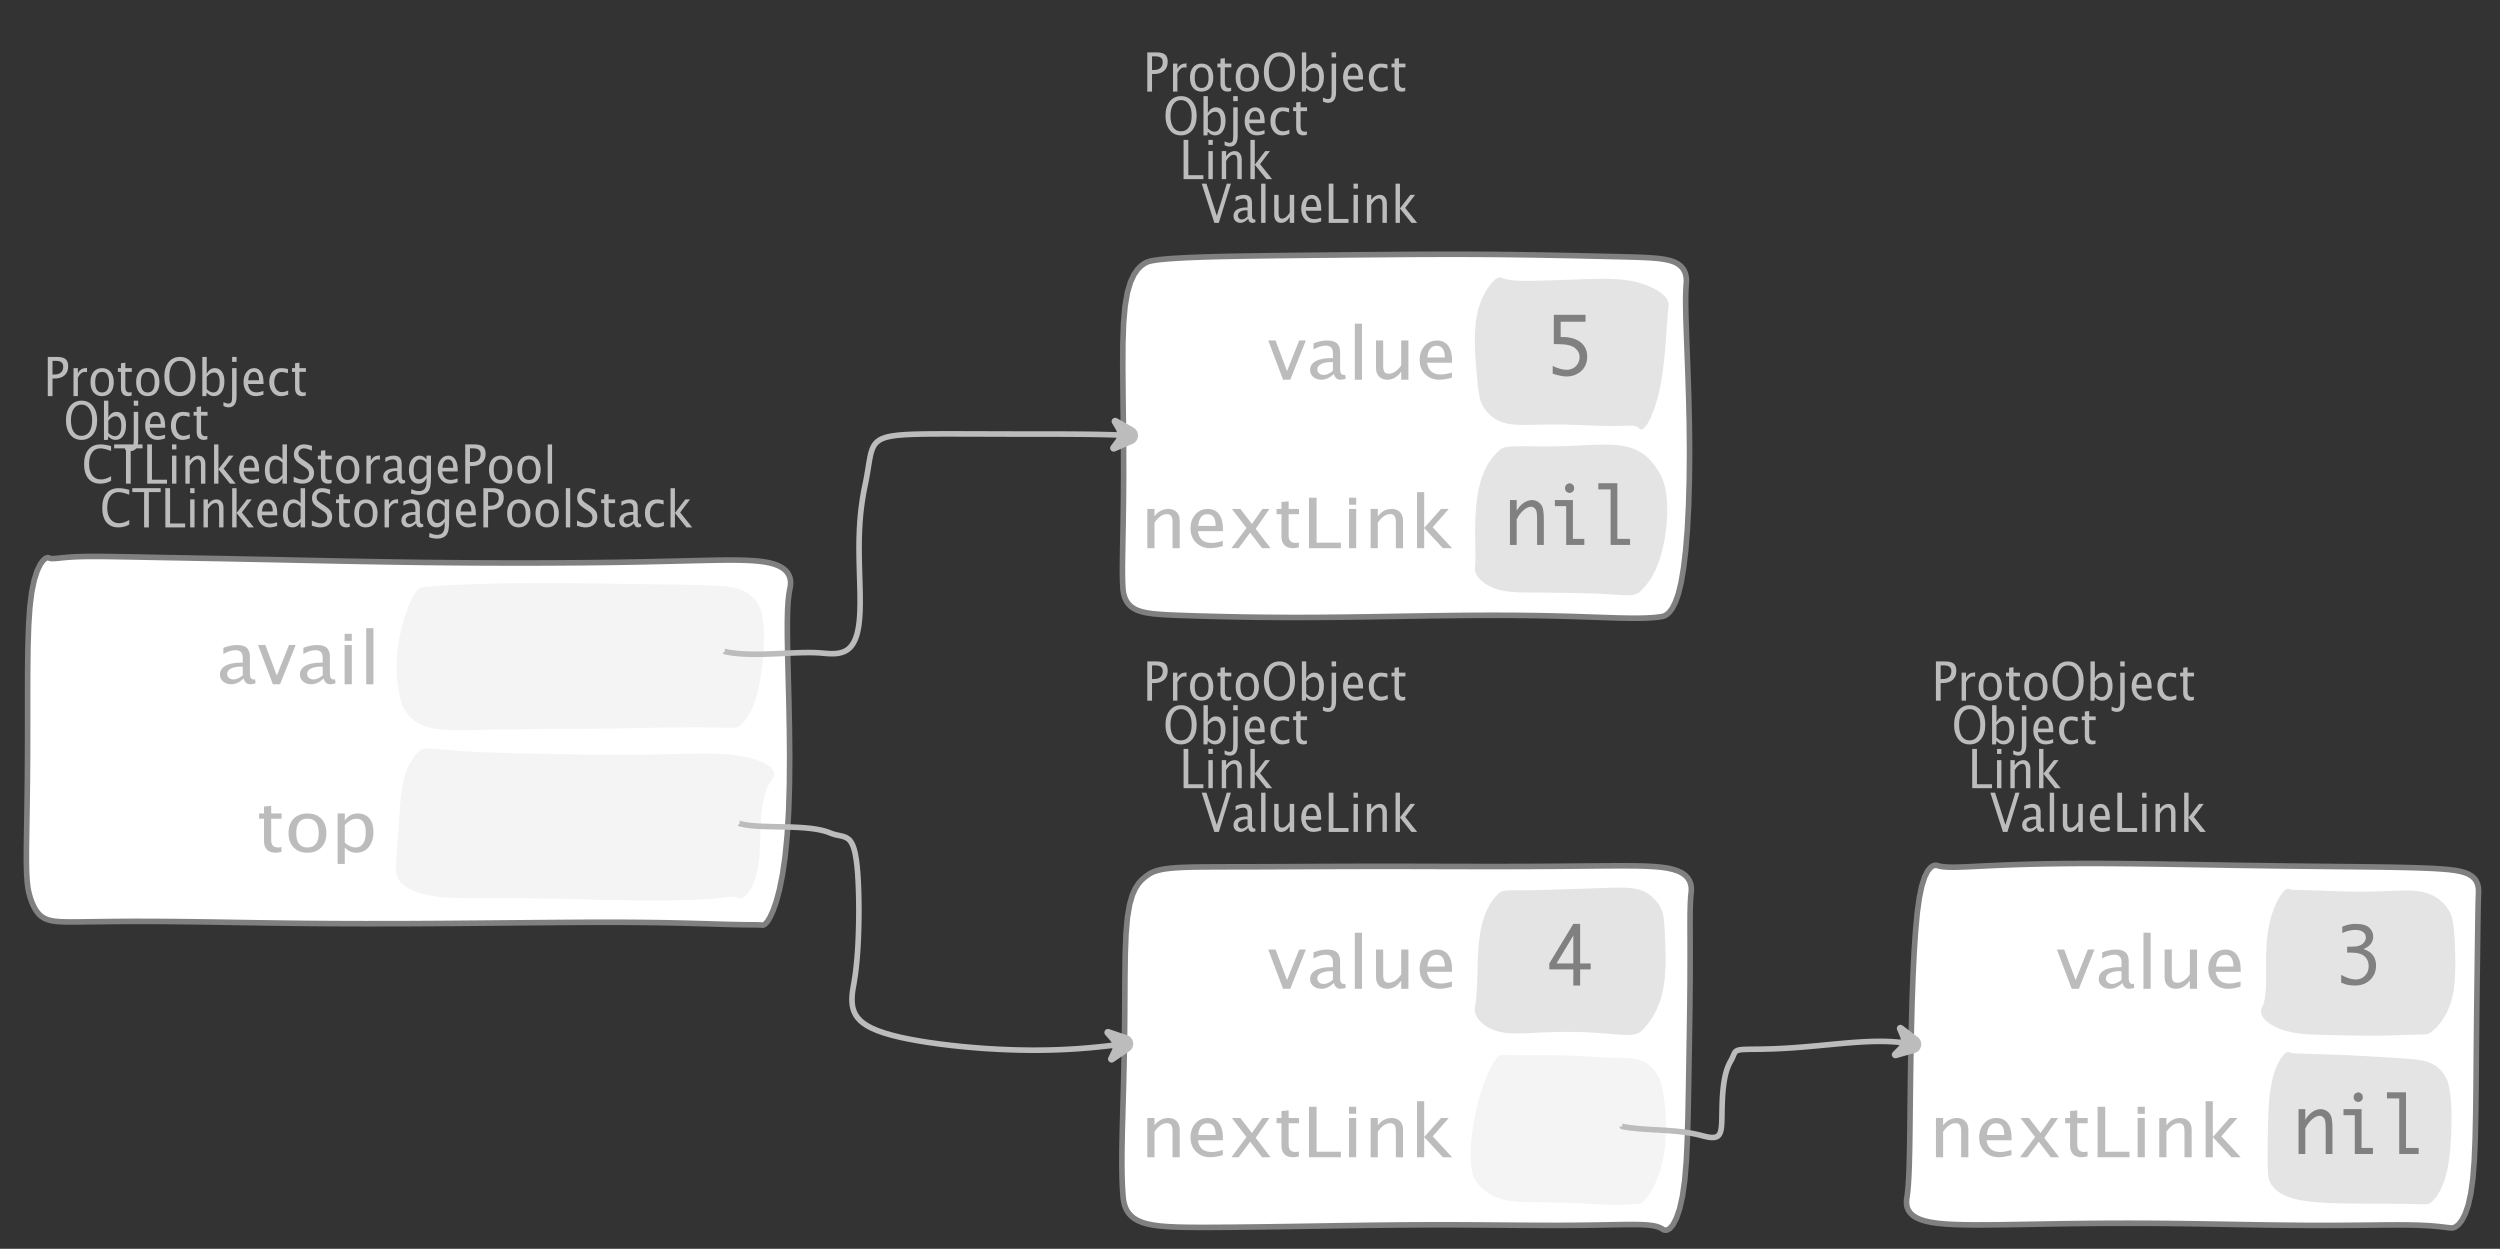 <?xml version="1.0" encoding="UTF-8"?>
<svg xmlns="http://www.w3.org/2000/svg" xmlns:xlink="http://www.w3.org/1999/xlink" width="445.894pt" height="222.73pt" viewBox="0 0 445.894 222.73" version="1.1">
<rect x="0" y="0" width="445.894" height="222.73" fill="#333333" stroke="none"/>
<defs>
<g>
<symbol overflow="visible" id="glyph0-0">
<path style="stroke:none;" d="M 1.031 0 L 1.031 -5.25 L 5.25 -5.25 L 5.25 0 Z M 1.281 -0.25 L 5 -0.25 L 5 -5 L 1.281 -5 Z M 1.281 -0.25 "/>
</symbol>
<symbol overflow="visible" id="glyph0-1">
<path style="stroke:none;" d="M 0.766 0 L 0.766 -7 L 2.391 -7 C 3.109 -7 3.625 -6.867 3.938 -6.609 C 4.25 -6.348 4.406 -5.914 4.406 -5.312 C 4.406 -4.633 4.191 -4.102 3.766 -3.719 C 3.336 -3.332 2.742 -3.141 1.984 -3.141 L 1.609 -3.141 L 1.609 0 Z M 1.609 -3.859 L 1.953 -3.859 C 2.453 -3.859 2.836 -3.977 3.109 -4.219 C 3.379 -4.469 3.516 -4.812 3.516 -5.25 C 3.516 -5.625 3.406 -5.891 3.188 -6.047 C 2.977 -6.211 2.625 -6.297 2.125 -6.297 L 1.609 -6.297 Z M 1.609 -3.859 "/>
</symbol>
<symbol overflow="visible" id="glyph0-2">
<path style="stroke:none;" d="M 0.797 0 L 0.797 -5 L 1.578 -5 L 1.578 -4.062 C 1.891 -4.688 2.348 -5 2.953 -5 C 3.035 -5 3.117 -5.023 3.203 -5.078 L 3.203 -4.25 C 3.066 -4.301 2.945 -4.328 2.844 -4.328 C 2.344 -4.328 1.922 -3.984 1.578 -3.297 L 1.578 0 Z M 0.797 0 "/>
</symbol>
<symbol overflow="visible" id="glyph0-3">
<path style="stroke:none;" d="M 2.5 0 C 1.875 0 1.375 -0.223 1 -0.672 C 0.633 -1.129 0.453 -1.738 0.453 -2.5 C 0.453 -3.27 0.633 -3.879 1 -4.328 C 1.375 -4.773 1.883 -5 2.531 -5 C 3.164 -5 3.672 -4.773 4.047 -4.328 C 4.422 -3.879 4.609 -3.27 4.609 -2.5 C 4.609 -1.719 4.422 -1.102 4.047 -0.656 C 3.672 -0.219 3.156 0 2.5 0 Z M 2.516 -0.656 C 3.348 -0.656 3.766 -1.27 3.766 -2.5 C 3.766 -3.719 3.352 -4.328 2.531 -4.328 C 1.707 -4.328 1.297 -3.711 1.297 -2.484 C 1.297 -1.266 1.703 -0.656 2.516 -0.656 Z M 2.516 -0.656 "/>
</symbol>
<symbol overflow="visible" id="glyph0-4">
<path style="stroke:none;" d="M 2.109 0 C 1.703 0 1.383 -0.125 1.156 -0.375 C 0.938 -0.633 0.828 -0.992 0.828 -1.453 L 0.828 -4.328 L 0.281 -4.328 L 0.281 -5 L 0.828 -5 L 0.828 -5.875 L 1.609 -5.969 L 1.609 -5 L 2.766 -5 L 2.766 -4.328 L 1.609 -4.328 L 1.609 -1.625 C 1.609 -0.977 1.859 -0.656 2.359 -0.656 C 2.461 -0.656 2.586 -0.676 2.734 -0.719 L 2.734 -0.109 C 2.492 -0.035 2.285 0 2.109 0 Z M 2.109 0 "/>
</symbol>
<symbol overflow="visible" id="glyph0-5">
<path style="stroke:none;" d="M 3.172 0 C 2.336 0 1.672 -0.316 1.172 -0.953 C 0.672 -1.598 0.422 -2.445 0.422 -3.5 C 0.422 -4.562 0.672 -5.41 1.172 -6.047 C 1.68 -6.68 2.359 -7 3.203 -7 C 4.047 -7 4.719 -6.68 5.219 -6.047 C 5.727 -5.41 5.984 -4.566 5.984 -3.516 C 5.984 -2.441 5.727 -1.586 5.219 -0.953 C 4.719 -0.316 4.035 0 3.172 0 Z M 3.172 -0.719 C 3.785 -0.719 4.258 -0.961 4.594 -1.453 C 4.926 -1.941 5.094 -2.629 5.094 -3.516 C 5.094 -4.391 4.922 -5.07 4.578 -5.562 C 4.242 -6.051 3.785 -6.297 3.203 -6.297 C 2.609 -6.297 2.145 -6.047 1.812 -5.547 C 1.477 -5.055 1.312 -4.379 1.312 -3.516 C 1.312 -2.641 1.473 -1.953 1.797 -1.453 C 2.129 -0.961 2.586 -0.719 3.172 -0.719 Z M 3.172 -0.719 "/>
</symbol>
<symbol overflow="visible" id="glyph0-6">
<path style="stroke:none;" d="M 0.797 0 L 0.797 -7 L 1.578 -7 L 1.578 -3.969 C 1.91 -4.656 2.398 -5 3.047 -5 C 3.566 -5 3.977 -4.785 4.281 -4.359 C 4.582 -3.941 4.734 -3.367 4.734 -2.641 C 4.734 -1.848 4.562 -1.207 4.219 -0.719 C 3.883 -0.238 3.438 0 2.875 0 C 2.352 0 1.922 -0.219 1.578 -0.656 L 1.484 0 Z M 1.578 -1.25 C 1.984 -0.852 2.375 -0.656 2.75 -0.656 C 3.508 -0.656 3.891 -1.285 3.891 -2.547 C 3.891 -3.66 3.551 -4.219 2.875 -4.219 C 2.438 -4.219 2.004 -3.957 1.578 -3.438 Z M 1.578 -1.25 "/>
</symbol>
<symbol overflow="visible" id="glyph0-7">
<path style="stroke:none;" d="M -0.625 1.766 L -0.625 1.062 C -0.25 1.238 0.031 1.328 0.219 1.328 C 0.5 1.328 0.688 1.242 0.781 1.078 C 0.875 0.91 0.922 0.57 0.922 0.062 L 0.922 -5 L 1.719 -5 L 1.719 0.047 C 1.719 1.348 1.242 2 0.297 2 C 0.016 2 -0.289 1.922 -0.625 1.766 Z M 0.922 -6.109 L 0.922 -7 L 1.719 -7 L 1.719 -6.109 Z M 0.922 -6.109 "/>
</symbol>
<symbol overflow="visible" id="glyph0-8">
<path style="stroke:none;" d="M 4 -0.266 C 3.469 -0.086 3.008 0 2.625 0 C 1.988 0 1.469 -0.234 1.062 -0.703 C 0.656 -1.172 0.453 -1.773 0.453 -2.516 C 0.453 -3.242 0.629 -3.836 0.984 -4.297 C 1.336 -4.766 1.797 -5 2.359 -5 C 2.879 -5 3.285 -4.773 3.578 -4.328 C 3.867 -3.891 4.016 -3.27 4.016 -2.469 L 4.016 -2.172 L 1.25 -2.172 C 1.363 -1.172 1.875 -0.672 2.781 -0.672 C 3.102 -0.672 3.508 -0.754 4 -0.922 Z M 1.297 -2.828 L 3.219 -2.828 C 3.219 -3.828 2.914 -4.328 2.312 -4.328 C 1.695 -4.328 1.359 -3.828 1.297 -2.828 Z M 1.297 -2.828 "/>
</symbol>
<symbol overflow="visible" id="glyph0-9">
<path style="stroke:none;" d="M 2.5 0 C 1.906 0 1.414 -0.238 1.031 -0.719 C 0.645 -1.195 0.453 -1.797 0.453 -2.516 C 0.453 -3.297 0.641 -3.906 1.016 -4.344 C 1.398 -4.781 1.941 -5 2.641 -5 C 2.973 -5 3.352 -4.945 3.781 -4.844 L 3.781 -4.094 C 3.332 -4.238 2.969 -4.312 2.688 -4.312 C 2.281 -4.312 1.953 -4.145 1.703 -3.812 C 1.461 -3.488 1.344 -3.051 1.344 -2.5 C 1.344 -1.969 1.469 -1.535 1.719 -1.203 C 1.969 -0.879 2.297 -0.719 2.703 -0.719 C 3.066 -0.719 3.441 -0.816 3.828 -1.016 L 3.828 -0.266 C 3.316 -0.086 2.875 0 2.5 0 Z M 2.5 0 "/>
</symbol>
<symbol overflow="visible" id="glyph0-10">
<path style="stroke:none;" d="M 0.766 0 L 0.766 -7 L 1.609 -7 L 1.609 -0.703 L 4.297 -0.703 L 4.297 0 Z M 0.766 0 "/>
</symbol>
<symbol overflow="visible" id="glyph0-11">
<path style="stroke:none;" d="M 0.797 0 L 0.797 -5 L 1.578 -5 L 1.578 0 Z M 0.797 -6.109 L 0.797 -7 L 1.578 -7 L 1.578 -6.109 Z M 0.797 -6.109 "/>
</symbol>
<symbol overflow="visible" id="glyph0-12">
<path style="stroke:none;" d="M 0.797 0 L 0.797 -5 L 1.578 -5 L 1.578 -4.078 C 2.004 -4.691 2.52 -5 3.125 -5 C 3.5 -5 3.797 -4.863 4.016 -4.594 C 4.242 -4.32 4.359 -3.961 4.359 -3.516 L 4.359 0 L 3.578 0 L 3.578 -3.297 C 3.578 -3.672 3.523 -3.938 3.422 -4.094 C 3.328 -4.258 3.172 -4.344 2.953 -4.344 C 2.473 -4.344 2.016 -3.977 1.578 -3.25 L 1.578 0 Z M 0.797 0 "/>
</symbol>
<symbol overflow="visible" id="glyph0-13">
<path style="stroke:none;" d="M 0.797 0 L 0.797 -7 L 1.578 -7 L 1.578 -2.578 L 3.438 -5 L 4.281 -5 L 2.516 -2.672 L 4.656 0 L 3.641 0 L 1.578 -2.562 L 1.578 0 Z M 0.797 0 "/>
</symbol>
<symbol overflow="visible" id="glyph0-14">
<path style="stroke:none;" d="M 2.391 0 L 0.141 -7 L 0.984 -7 L 2.828 -1.266 L 4.609 -7 L 5.344 -7 L 3.188 0 Z M 2.391 0 "/>
</symbol>
<symbol overflow="visible" id="glyph0-15">
<path style="stroke:none;" d="M 3.047 -0.734 C 2.566 -0.242 2.109 0 1.672 0 C 1.305 0 1.004 -0.113 0.766 -0.344 C 0.535 -0.57 0.422 -0.867 0.422 -1.234 C 0.422 -1.723 0.617 -2.098 1.016 -2.359 C 1.41 -2.617 1.984 -2.75 2.734 -2.75 L 2.922 -2.75 L 2.922 -3.406 C 2.922 -4.02 2.66 -4.328 2.141 -4.328 C 1.723 -4.328 1.273 -4.172 0.797 -3.859 L 0.797 -4.625 C 1.328 -4.875 1.828 -5 2.297 -5 C 2.785 -5 3.145 -4.875 3.375 -4.625 C 3.602 -4.383 3.719 -4.016 3.719 -3.516 L 3.719 -1.359 C 3.719 -0.859 3.859 -0.609 4.141 -0.609 C 4.172 -0.609 4.223 -0.613 4.297 -0.625 L 4.344 -0.141 C 4.164 -0.047 3.969 0 3.75 0 C 3.383 0 3.148 -0.242 3.047 -0.734 Z M 2.922 -1.141 L 2.922 -2.25 L 2.656 -2.25 C 2.227 -2.25 1.879 -2.16 1.609 -1.984 C 1.336 -1.816 1.203 -1.598 1.203 -1.328 C 1.203 -1.117 1.27 -0.945 1.406 -0.812 C 1.539 -0.676 1.703 -0.609 1.891 -0.609 C 2.223 -0.609 2.566 -0.785 2.922 -1.141 Z M 2.922 -1.141 "/>
</symbol>
<symbol overflow="visible" id="glyph0-16">
<path style="stroke:none;" d="M 0.797 0 L 0.797 -7 L 1.578 -7 L 1.578 0 Z M 0.797 0 "/>
</symbol>
<symbol overflow="visible" id="glyph0-17">
<path style="stroke:none;" d="M 3.516 0 L 3.516 -1.031 C 3.098 -0.344 2.586 0 1.984 0 C 1.609 0 1.305 -0.129 1.078 -0.391 C 0.859 -0.66 0.75 -1.023 0.75 -1.484 L 0.75 -5 L 1.531 -5 L 1.531 -1.781 C 1.531 -1.406 1.578 -1.141 1.672 -0.984 C 1.773 -0.836 1.938 -0.766 2.156 -0.766 C 2.633 -0.766 3.086 -1.117 3.516 -1.828 L 3.516 -5 L 4.312 -5 L 4.312 0 Z M 3.516 0 "/>
</symbol>
<symbol overflow="visible" id="glyph0-18">
<path style="stroke:none;" d="M 3.312 0 C 2.395 0 1.68 -0.301 1.172 -0.906 C 0.672 -1.52 0.422 -2.383 0.422 -3.5 C 0.422 -4.602 0.676 -5.461 1.188 -6.078 C 1.695 -6.691 2.422 -7 3.359 -7 C 3.891 -7 4.516 -6.898 5.234 -6.703 L 5.234 -5.828 C 4.422 -6.141 3.789 -6.297 3.344 -6.297 C 2.695 -6.297 2.195 -6.051 1.844 -5.562 C 1.488 -5.07 1.312 -4.379 1.312 -3.484 C 1.312 -2.641 1.5 -1.973 1.875 -1.484 C 2.258 -0.992 2.773 -0.75 3.422 -0.75 C 3.992 -0.75 4.598 -0.941 5.234 -1.328 L 5.234 -0.516 C 4.648 -0.172 4.008 0 3.312 0 Z M 3.312 0 "/>
</symbol>
<symbol overflow="visible" id="glyph0-19">
<path style="stroke:none;" d="M 2.188 0 L 2.188 -6.297 L 0.078 -6.297 L 0.078 -7 L 5.141 -7 L 5.141 -6.297 L 3.031 -6.297 L 3.031 0 Z M 2.188 0 "/>
</symbol>
<symbol overflow="visible" id="glyph0-20">
<path style="stroke:none;" d="M 3.594 0 L 3.594 -1.031 C 3.27 -0.344 2.785 0 2.141 0 C 1.609 0 1.191 -0.207 0.891 -0.625 C 0.598 -1.039 0.453 -1.617 0.453 -2.359 C 0.453 -3.148 0.617 -3.785 0.953 -4.266 C 1.297 -4.754 1.75 -5 2.312 -5 C 2.82 -5 3.25 -4.773 3.594 -4.328 L 3.594 -7 L 4.391 -7 L 4.391 0 Z M 3.594 -3.734 C 3.188 -4.129 2.797 -4.328 2.422 -4.328 C 1.672 -4.328 1.297 -3.695 1.297 -2.438 C 1.297 -1.332 1.629 -0.781 2.297 -0.781 C 2.742 -0.781 3.176 -1.039 3.594 -1.562 Z M 3.594 -3.734 "/>
</symbol>
<symbol overflow="visible" id="glyph0-21">
<path style="stroke:none;" d="M 1.938 0 C 1.531 0 1.02 -0.098 0.406 -0.297 L 0.406 -1.234 C 1.07 -0.891 1.617 -0.719 2.047 -0.719 C 2.379 -0.719 2.645 -0.812 2.844 -1 C 3.051 -1.195 3.156 -1.453 3.156 -1.766 C 3.156 -2.035 3.086 -2.258 2.953 -2.438 C 2.828 -2.625 2.586 -2.828 2.234 -3.047 L 1.812 -3.312 C 1.312 -3.633 0.957 -3.938 0.75 -4.219 C 0.539 -4.508 0.438 -4.848 0.438 -5.234 C 0.438 -5.742 0.602 -6.164 0.938 -6.5 C 1.27 -6.832 1.691 -7 2.203 -7 C 2.66 -7 3.145 -6.914 3.656 -6.75 L 3.656 -5.891 C 3.031 -6.16 2.562 -6.297 2.25 -6.297 C 1.957 -6.297 1.719 -6.207 1.531 -6.031 C 1.344 -5.852 1.25 -5.633 1.25 -5.375 C 1.25 -5.156 1.316 -4.957 1.453 -4.781 C 1.586 -4.613 1.844 -4.41 2.219 -4.172 L 2.641 -3.906 C 3.148 -3.57 3.508 -3.258 3.719 -2.969 C 3.926 -2.676 4.031 -2.328 4.031 -1.922 C 4.031 -1.348 3.836 -0.883 3.453 -0.531 C 3.066 -0.176 2.562 0 1.938 0 Z M 1.938 0 "/>
</symbol>
<symbol overflow="visible" id="glyph0-22">
<path style="stroke:none;" d="M 0.812 1.734 L 0.906 0.969 C 1.363 1.207 1.812 1.328 2.25 1.328 C 3.145 1.328 3.594 0.789 3.594 -0.281 L 3.594 -1.047 C 3.301 -0.348 2.82 0 2.156 0 C 1.633 0 1.219 -0.219 0.906 -0.656 C 0.602 -1.094 0.453 -1.676 0.453 -2.406 C 0.453 -3.176 0.625 -3.801 0.969 -4.281 C 1.32 -4.758 1.781 -5 2.344 -5 C 2.82 -5 3.238 -4.773 3.594 -4.328 L 3.594 -5 L 4.391 -5 L 4.391 -1.328 C 4.391 -0.535 4.352 0.047 4.281 0.422 C 4.207 0.805 4.078 1.117 3.891 1.359 C 3.535 1.785 2.992 2 2.266 2 C 1.754 2 1.27 1.91 0.812 1.734 Z M 3.594 -1.609 L 3.594 -3.703 C 3.25 -4.117 2.867 -4.328 2.453 -4.328 C 2.086 -4.328 1.801 -4.156 1.594 -3.812 C 1.395 -3.477 1.297 -3.02 1.297 -2.438 C 1.297 -1.332 1.629 -0.781 2.297 -0.781 C 2.754 -0.781 3.188 -1.055 3.594 -1.609 Z M 3.594 -1.609 "/>
</symbol>
<symbol overflow="visible" id="glyph1-0">
<path style="stroke:none;" d="M 1.594 0 L 1.594 -8.422 L 8.422 -8.422 L 8.422 0 Z M 2 -0.422 L 8 -0.422 L 8 -8 L 2 -8 Z M 2 -0.422 "/>
</symbol>
<symbol overflow="visible" id="glyph1-1">
<path style="stroke:none;" d="M 2.75 0 L 0.109 -7 L 1.406 -7 L 3.453 -1.547 L 5.625 -7 L 6.812 -7 L 4.031 0 Z M 2.75 0 "/>
</symbol>
<symbol overflow="visible" id="glyph1-2">
<path style="stroke:none;" d="M 4.922 -1.031 C 4.16 -0.344 3.422 0 2.703 0 C 2.117 0 1.633 -0.16 1.25 -0.484 C 0.863 -0.805 0.672 -1.219 0.672 -1.719 C 0.672 -2.406 0.992 -2.93 1.641 -3.297 C 2.285 -3.672 3.219 -3.859 4.438 -3.859 L 4.734 -3.859 L 4.734 -4.766 C 4.734 -5.641 4.312 -6.078 3.469 -6.078 C 2.789 -6.078 2.062 -5.852 1.281 -5.406 L 1.281 -6.5 C 2.145 -6.832 2.953 -7 3.703 -7 C 4.492 -7 5.078 -6.832 5.453 -6.5 C 5.828 -6.164 6.016 -5.641 6.016 -4.922 L 6.016 -1.891 C 6.016 -1.203 6.242 -0.859 6.703 -0.859 C 6.754 -0.859 6.832 -0.863 6.938 -0.875 L 7.031 -0.203 C 6.738 -0.066 6.422 0 6.078 0 C 5.473 0 5.086 -0.344 4.922 -1.031 Z M 4.734 -1.594 L 4.734 -3.141 L 4.312 -3.141 C 3.602 -3.141 3.031 -3.02 2.594 -2.781 C 2.164 -2.551 1.953 -2.238 1.953 -1.844 C 1.953 -1.57 2.062 -1.336 2.281 -1.141 C 2.5 -0.953 2.766 -0.859 3.078 -0.859 C 3.609 -0.859 4.16 -1.102 4.734 -1.594 Z M 4.734 -1.594 "/>
</symbol>
<symbol overflow="visible" id="glyph1-3">
<path style="stroke:none;" d="M 1.281 0 L 1.281 -10 L 2.562 -10 L 2.562 0 Z M 1.281 0 "/>
</symbol>
<symbol overflow="visible" id="glyph1-4">
<path style="stroke:none;" d="M 5.703 0 L 5.703 -1.453 C 5.016 -0.484 4.188 0 3.219 0 C 2.602 0 2.113 -0.188 1.75 -0.562 C 1.383 -0.938 1.203 -1.445 1.203 -2.094 L 1.203 -7 L 2.484 -7 L 2.484 -2.484 C 2.484 -1.973 2.562 -1.609 2.719 -1.391 C 2.875 -1.18 3.129 -1.078 3.484 -1.078 C 4.266 -1.078 5.004 -1.57 5.703 -2.562 L 5.703 -7 L 6.984 -7 L 6.984 0 Z M 5.703 0 "/>
</symbol>
<symbol overflow="visible" id="glyph1-5">
<path style="stroke:none;" d="M 6.469 -0.375 C 5.602 -0.125 4.863 0 4.25 0 C 3.207 0 2.359 -0.328 1.703 -0.984 C 1.047 -1.641 0.719 -2.484 0.719 -3.516 C 0.719 -4.535 1.004 -5.367 1.578 -6.016 C 2.16 -6.672 2.906 -7 3.812 -7 C 4.664 -7 5.328 -6.688 5.797 -6.062 C 6.266 -5.445 6.5 -4.566 6.5 -3.422 L 6.484 -3.031 L 2.031 -3.031 C 2.219 -1.633 3.039 -0.938 4.5 -0.938 C 5.031 -0.938 5.688 -1.055 6.469 -1.297 Z M 2.094 -3.969 L 5.203 -3.969 C 5.203 -5.363 4.711 -6.062 3.734 -6.062 C 2.754 -6.062 2.207 -5.363 2.094 -3.969 Z M 2.094 -3.969 "/>
</symbol>
<symbol overflow="visible" id="glyph1-6">
<path style="stroke:none;" d="M 1.281 0 L 1.281 -7 L 2.562 -7 L 2.562 -5.703 C 3.238 -6.566 4.066 -7 5.047 -7 C 5.66 -7 6.148 -6.812 6.516 -6.438 C 6.879 -6.062 7.062 -5.555 7.062 -4.922 L 7.062 0 L 5.781 0 L 5.781 -4.625 C 5.781 -5.145 5.703 -5.516 5.547 -5.734 C 5.391 -5.961 5.133 -6.078 4.781 -6.078 C 4 -6.078 3.258 -5.566 2.562 -4.547 L 2.562 0 Z M 1.281 0 "/>
</symbol>
<symbol overflow="visible" id="glyph1-7">
<path style="stroke:none;" d="M 0.578 0 L 3.266 -3.609 L 0.656 -7 L 2.172 -7 L 4.234 -4.312 L 6.109 -7 L 7.359 -7 L 4.906 -3.453 L 7.562 0 L 6.047 0 L 3.922 -2.766 L 1.859 0 Z M 0.578 0 "/>
</symbol>
<symbol overflow="visible" id="glyph1-8">
<path style="stroke:none;" d="M 3.406 0 C 2.75 0 2.238 -0.176 1.875 -0.531 C 1.508 -0.895 1.328 -1.398 1.328 -2.047 L 1.328 -6.062 L 0.453 -6.062 L 0.453 -7 L 1.328 -7 L 1.328 -8.234 L 2.609 -8.359 L 2.609 -7 L 4.469 -7 L 4.469 -6.062 L 2.609 -6.062 L 2.609 -2.281 C 2.609 -1.383 3.008 -0.938 3.812 -0.938 C 3.977 -0.938 4.188 -0.961 4.438 -1.016 L 4.438 -0.156 C 4.039 -0.051 3.695 0 3.406 0 Z M 3.406 0 "/>
</symbol>
<symbol overflow="visible" id="glyph1-9">
<path style="stroke:none;" d="M 1.25 0 L 1.25 -9 L 2.609 -9 L 2.609 -0.984 L 6.938 -0.984 L 6.938 0 Z M 1.25 0 "/>
</symbol>
<symbol overflow="visible" id="glyph1-10">
<path style="stroke:none;" d="M 1.281 0 L 1.281 -7 L 2.562 -7 L 2.562 0 Z M 1.281 -7.75 L 1.281 -9 L 2.562 -9 L 2.562 -7.75 Z M 1.281 -7.75 "/>
</symbol>
<symbol overflow="visible" id="glyph1-11">
<path style="stroke:none;" d="M 1.281 0 L 1.281 -10 L 2.562 -10 L 2.562 -3.609 L 5.562 -7 L 6.938 -7 L 4.078 -3.734 L 7.531 0 L 5.891 0 L 2.562 -3.594 L 2.562 0 Z M 1.281 0 "/>
</symbol>
<symbol overflow="visible" id="glyph1-12">
<path style="stroke:none;" d="M 4.047 0 C 3.035 0 2.227 -0.316 1.625 -0.953 C 1.02 -1.586 0.719 -2.438 0.719 -3.5 C 0.719 -4.582 1.02 -5.438 1.625 -6.062 C 2.227 -6.688 3.051 -7 4.094 -7 C 5.133 -7 5.957 -6.688 6.562 -6.062 C 7.164 -5.438 7.469 -4.586 7.469 -3.516 C 7.469 -2.422 7.16 -1.562 6.547 -0.938 C 5.941 -0.312 5.109 0 4.047 0 Z M 4.062 -0.938 C 5.426 -0.938 6.109 -1.797 6.109 -3.516 C 6.109 -5.223 5.438 -6.078 4.094 -6.078 C 2.758 -6.078 2.094 -5.219 2.094 -3.5 C 2.094 -1.789 2.75 -0.938 4.062 -0.938 Z M 4.062 -0.938 "/>
</symbol>
<symbol overflow="visible" id="glyph1-13">
<path style="stroke:none;" d="M 1.281 2 L 1.281 -7 L 2.562 -7 L 2.562 -5.703 C 3.082 -6.566 3.867 -7 4.922 -7 C 5.773 -7 6.445 -6.707 6.938 -6.125 C 7.426 -5.539 7.672 -4.738 7.672 -3.719 C 7.672 -2.602 7.391 -1.703 6.828 -1.016 C 6.273 -0.336 5.551 0 4.656 0 C 3.812 0 3.113 -0.312 2.562 -0.938 L 2.562 2 Z M 2.562 -1.797 C 3.219 -1.223 3.848 -0.938 4.453 -0.938 C 5.68 -0.938 6.297 -1.844 6.297 -3.656 C 6.297 -5.258 5.75 -6.062 4.656 -6.062 C 3.938 -6.062 3.238 -5.688 2.562 -4.938 Z M 2.562 -1.797 "/>
</symbol>
<symbol overflow="visible" id="glyph2-0">
<path style="stroke:none;" d="M 5.891 0 L 0.953 0 L 0.953 -10.047 L 5.891 -10.047 Z M 4.922 -9.078 L 1.938 -9.078 L 1.938 -0.969 L 4.922 -0.969 Z M 4.922 -9.078 "/>
</symbol>
<symbol overflow="visible" id="glyph2-1">
<path style="stroke:none;" d="M 4.594 0 L 4.594 -2.875 L 0.312 -2.875 L 0.312 -3.938 L 4.594 -11 L 5.812 -11 L 5.812 -3.938 L 7.688 -3.938 L 7.688 -2.875 L 5.812 -2.875 L 5.812 0 Z M 4.594 -3.938 L 4.594 -8.922 L 1.594 -3.938 Z M 4.594 -3.938 "/>
</symbol>
<symbol overflow="visible" id="glyph2-2">
<path style="stroke:none;" d="M 0.938 -0.516 L 0.938 -1.906 C 1.938 -1.352 2.801 -1.078 3.531 -1.078 C 4.195 -1.078 4.75 -1.301 5.188 -1.75 C 5.625 -2.207 5.844 -2.781 5.844 -3.469 C 5.844 -4.176 5.602 -4.754 5.125 -5.203 C 4.645 -5.648 3.828 -5.875 2.672 -5.875 L 2 -5.875 L 2 -6.938 L 2.938 -6.938 C 3.781 -6.938 4.391 -7.102 4.766 -7.438 C 5.148 -7.781 5.344 -8.16 5.344 -8.578 C 5.344 -8.953 5.188 -9.27 4.875 -9.531 C 4.562 -9.789 4.086 -9.922 3.453 -9.922 C 2.734 -9.922 1.961 -9.738 1.141 -9.375 L 1.141 -10.5 C 1.961 -10.832 2.719 -11 3.406 -11 C 4.633 -11 5.484 -10.77 5.953 -10.312 C 6.422 -9.852 6.656 -9.332 6.656 -8.75 C 6.656 -8.312 6.531 -7.898 6.281 -7.516 C 6.031 -7.129 5.57 -6.789 4.906 -6.5 C 5.5 -6.312 5.941 -6.078 6.234 -5.797 C 6.535 -5.523 6.766 -5.203 6.922 -4.828 C 7.078 -4.453 7.156 -4.031 7.156 -3.562 C 7.156 -2.531 6.801 -1.676 6.094 -1 C 5.395 -0.332 4.492 0 3.391 0 C 3.066 0 2.711 -0.023 2.328 -0.078 C 1.953 -0.129 1.488 -0.273 0.938 -0.516 Z M 0.938 -0.516 "/>
</symbol>
<symbol overflow="visible" id="glyph2-3">
<path style="stroke:none;" d="M 1.016 0 L 1.016 -8 L 2.219 -8 L 2.219 -6.094 C 2.562 -6.695 2.977 -7.164 3.469 -7.5 C 3.957 -7.832 4.453 -8 4.953 -8 C 5.379 -8 5.766 -7.875 6.109 -7.625 C 6.461 -7.383 6.707 -7.066 6.844 -6.672 C 6.988 -6.273 7.062 -5.5 7.062 -4.344 L 7.062 0 L 5.859 0 L 5.859 -4.516 C 5.859 -5.254 5.82 -5.742 5.75 -5.984 C 5.688 -6.223 5.562 -6.422 5.375 -6.578 C 5.195 -6.734 5.004 -6.812 4.797 -6.812 C 4.367 -6.812 3.91 -6.598 3.422 -6.172 C 2.93 -5.742 2.531 -5.203 2.219 -4.547 L 2.219 0 Z M 1.016 0 "/>
</symbol>
<symbol overflow="visible" id="glyph2-4">
<path style="stroke:none;" d="M 3.047 0 L 3.047 -6.922 L 1.031 -6.922 L 1.031 -8 L 4.25 -8 L 4.25 -1.078 L 6.281 -1.078 L 6.281 0 Z M 2.844 -10.125 C 2.844 -10.414 2.938 -10.633 3.125 -10.781 C 3.312 -10.926 3.488 -11 3.656 -11 C 3.82 -11 4 -10.926 4.188 -10.781 C 4.375 -10.633 4.469 -10.414 4.469 -10.125 C 4.469 -9.832 4.375 -9.613 4.188 -9.469 C 4 -9.332 3.82 -9.266 3.656 -9.266 C 3.488 -9.266 3.312 -9.332 3.125 -9.469 C 2.938 -9.613 2.844 -9.832 2.844 -10.125 Z M 2.844 -10.125 "/>
</symbol>
<symbol overflow="visible" id="glyph2-5">
<path style="stroke:none;" d="M 2.969 0 L 2.969 -9.906 L 0.781 -9.906 L 0.781 -11 L 4.172 -11 L 4.172 -1.078 L 6.438 -1.078 L 6.438 0 Z M 2.969 0 "/>
</symbol>
<symbol overflow="visible" id="glyph2-6">
<path style="stroke:none;" d="M 1.219 -5.766 L 1.219 -11 L 6.875 -11 L 6.875 -9.766 L 2.438 -9.766 L 2.438 -7.047 L 2.641 -7.047 C 4.098 -7.047 5.219 -6.727 6 -6.094 C 6.781 -5.469 7.172 -4.613 7.172 -3.531 C 7.172 -2.852 7.016 -2.242 6.703 -1.703 C 6.391 -1.172 5.941 -0.754 5.359 -0.453 C 4.785 -0.148 4.172 0 3.516 0 C 2.867 0 2.035 -0.164 1.016 -0.5 L 1.016 -1.891 C 1.391 -1.691 1.801 -1.523 2.25 -1.391 C 2.707 -1.254 3.129 -1.188 3.516 -1.188 C 3.898 -1.188 4.273 -1.281 4.641 -1.469 C 5.016 -1.664 5.301 -1.945 5.5 -2.312 C 5.707 -2.688 5.812 -3.066 5.812 -3.453 C 5.812 -4.098 5.531 -4.645 4.969 -5.094 C 4.414 -5.539 3.43 -5.766 2.016 -5.766 Z M 1.219 -5.766 "/>
</symbol>
</g>
</defs>
<g id="surface519847">
<g style="fill:rgb(74.096%,73.705%,73.705%);fill-opacity:1;">
  <use xlink:href="#glyph0-1" x="203.864" y="124.97"/>
  <use xlink:href="#glyph0-2" x="208.419" y="124.97"/>
  <use xlink:href="#glyph0-3" x="211.791" y="124.97"/>
  <use xlink:href="#glyph0-4" x="216.852" y="124.97"/>
  <use xlink:href="#glyph0-3" x="219.934" y="124.97"/>
  <use xlink:href="#glyph0-5" x="224.996" y="124.97"/>
  <use xlink:href="#glyph0-6" x="231.398" y="124.97"/>
  <use xlink:href="#glyph0-7" x="236.584" y="124.97"/>
  <use xlink:href="#glyph0-8" x="239.091" y="124.97"/>
  <use xlink:href="#glyph0-9" x="243.682" y="124.97"/>
  <use xlink:href="#glyph0-4" x="247.903" y="124.97"/>
</g>
<g style="fill:rgb(74.096%,73.705%,73.705%);fill-opacity:1;">
  <use xlink:href="#glyph0-5" x="207.45" y="132.774"/>
  <use xlink:href="#glyph0-6" x="213.852" y="132.774"/>
  <use xlink:href="#glyph0-7" x="219.038" y="132.774"/>
  <use xlink:href="#glyph0-8" x="221.545" y="132.774"/>
  <use xlink:href="#glyph0-9" x="226.136" y="132.774"/>
  <use xlink:href="#glyph0-4" x="230.357" y="132.774"/>
</g>
<g style="fill:rgb(74.096%,73.705%,73.705%);fill-opacity:1;">
  <use xlink:href="#glyph0-10" x="210.336" y="140.578"/>
  <use xlink:href="#glyph0-11" x="214.73" y="140.578"/>
  <use xlink:href="#glyph0-12" x="217.112" y="140.578"/>
  <use xlink:href="#glyph0-13" x="222.226" y="140.578"/>
</g>
<g style="fill:rgb(74.096%,73.705%,73.705%);fill-opacity:1;">
  <use xlink:href="#glyph0-14" x="214.196" y="148.382"/>
  <use xlink:href="#glyph0-15" x="219.584" y="148.382"/>
  <use xlink:href="#glyph0-16" x="224.134" y="148.382"/>
  <use xlink:href="#glyph0-17" x="226.516" y="148.382"/>
  <use xlink:href="#glyph0-8" x="231.63" y="148.382"/>
  <use xlink:href="#glyph0-10" x="236.221" y="148.382"/>
  <use xlink:href="#glyph0-11" x="240.615" y="148.382"/>
  <use xlink:href="#glyph0-12" x="242.997" y="148.382"/>
  <use xlink:href="#glyph0-13" x="248.111" y="148.382"/>
</g>
<path style="fill-rule:evenodd;fill:rgb(100%,100%,100%);fill-opacity:1;stroke-width:1;stroke-linecap:butt;stroke-linejoin:bevel;stroke:rgb(50.049%,50.049%,50.049%);stroke-opacity:1;stroke-miterlimit:10;" d="M -45.803 -30.545 L -45.819 -30.534 L -45.952 -30.444 L -46.213 -30.26 L -46.588 -29.975 L -47.065 -29.553 L -47.612 -28.952 L -48.19 -28.088 L -48.756 -26.854 L -49.248 -25.147 L -49.635 -22.862 L -49.893 -19.94 L -50.03 -16.373 L -50.084 -12.229 L -50.108 -7.635 L -50.143 -2.768 L -50.217 2.162 L -50.327 6.935 L -50.452 11.369 L -50.557 15.306 L -50.62 18.662 L -50.635 21.396 L -50.6 23.525 L -50.541 25.099 L -50.475 26.189 L -50.42 26.865 L -50.389 27.185 L -50.385 27.224 L -50.385 27.244 L -50.37 27.377 L -50.334 27.634 L -50.264 27.998 L -50.151 28.443 L -49.979 28.931 L -49.729 29.443 L -49.393 29.947 L -48.959 30.423 L -48.424 30.857 L -47.776 31.236 L -47.006 31.56 L -46.104 31.826 L -45.057 32.037 L -43.846 32.197 L -42.448 32.314 L -40.842 32.388 L -39.006 32.431 L -36.928 32.447 L -34.584 32.443 L -31.975 32.427 L -29.104 32.4 L -25.971 32.361 L -22.6 32.318 L -19.014 32.263 L -15.248 32.205 L -11.33 32.142 L -7.311 32.084 L -3.233 32.037 L 0.861 32.002 L 4.927 31.986 L 8.916 31.99 L 12.791 32.009 L 16.513 32.037 L 20.048 32.064 L 23.369 32.084 L 26.455 32.091 L 29.287 32.084 L 31.861 32.06 L 34.173 32.029 L 36.224 31.99 L 38.021 31.959 L 39.572 31.939 L 40.9 31.935 L 42.013 31.959 L 42.939 32.005 L 43.697 32.084 L 44.306 32.181 L 44.783 32.294 L 45.15 32.419 L 45.423 32.541 L 45.615 32.642 L 45.736 32.72 L 45.795 32.763 L 45.802 32.767 L 45.818 32.779 L 45.955 32.861 L 46.22 32.951 L 46.611 32.919 L 47.107 32.634 L 47.677 31.962 L 48.275 30.818 L 48.853 29.142 L 49.353 26.908 L 49.752 24.107 L 50.037 20.748 L 50.224 16.853 L 50.349 12.486 L 50.439 7.755 L 50.521 2.818 L 50.599 -2.143 L 50.67 -6.932 L 50.712 -11.366 L 50.724 -15.307 L 50.72 -18.663 L 50.709 -21.397 L 50.716 -23.526 L 50.752 -25.1 L 50.806 -26.19 L 50.861 -26.866 L 50.896 -27.186 L 50.9 -27.225 L 50.904 -27.241 L 50.92 -27.377 L 50.935 -27.635 L 50.939 -27.998 L 50.9 -28.436 L 50.787 -28.924 L 50.584 -29.428 L 50.263 -29.92 L 49.818 -30.377 L 49.24 -30.784 L 48.521 -31.131 L 47.666 -31.413 L 46.666 -31.635 L 45.521 -31.799 L 44.212 -31.913 L 42.728 -31.987 L 41.048 -32.03 L 39.154 -32.045 L 37.029 -32.041 L 34.65 -32.026 L 32.017 -32.002 L 29.127 -31.975 L 25.986 -31.952 L 22.611 -31.932 L 19.021 -31.92 L 15.248 -31.916 L 11.334 -31.92 L 7.314 -31.928 L 3.232 -31.94 L -0.862 -31.948 L -4.928 -31.948 L -8.916 -31.944 L -12.791 -31.932 L -16.51 -31.916 L -20.045 -31.901 L -23.37 -31.885 L -26.452 -31.873 L -29.288 -31.866 L -31.862 -31.862 L -34.174 -31.854 L -36.225 -31.842 L -38.018 -31.815 L -39.573 -31.768 L -40.897 -31.702 L -42.014 -31.608 L -42.94 -31.491 L -43.698 -31.354 L -44.303 -31.202 L -44.784 -31.049 L -45.151 -30.901 L -45.424 -30.772 L -45.616 -30.666 L -45.737 -30.588 L -45.795 -30.553 L -45.803 -30.545 " transform="matrix(1,0,0,1,250.725,186.467)"/>
<g style="fill:rgb(74.096%,73.705%,73.705%);fill-opacity:1;">
  <use xlink:href="#glyph1-1" x="226.097" y="176.358"/>
  <use xlink:href="#glyph1-2" x="232.998" y="176.358"/>
  <use xlink:href="#glyph1-3" x="240.362" y="176.358"/>
  <use xlink:href="#glyph1-4" x="244.216" y="176.358"/>
  <use xlink:href="#glyph1-5" x="252.491" y="176.358"/>
</g>
<path style=" stroke:none;fill-rule:evenodd;fill:rgb(74.096%,73.705%,73.705%);fill-opacity:0.4;" d="M 267.613 159.125 L 267.602 159.137 L 267.484 159.215 L 267.234 159.422 L 266.828 159.816 L 266.281 160.477 L 265.645 161.441 L 265 162.734 L 264.438 164.34 L 264.02 166.223 L 263.754 168.32 L 263.609 170.523 L 263.535 172.695 L 263.48 174.703 L 263.406 176.418 L 263.312 177.77 L 263.211 178.742 L 263.121 179.359 L 263.07 179.652 L 263.062 179.688 L 263.062 179.703 L 263.043 179.82 L 263.027 180.051 L 263.051 180.387 L 263.152 180.809 L 263.367 181.297 L 263.719 181.828 L 264.211 182.367 L 264.836 182.879 L 265.578 183.34 L 266.41 183.719 L 267.324 184.004 L 268.309 184.191 L 269.359 184.293 L 270.488 184.324 L 271.699 184.301 L 272.996 184.246 L 274.383 184.184 L 275.848 184.121 L 277.371 184.07 L 278.93 184.047 L 280.492 184.051 L 282.031 184.082 L 283.516 184.145 L 284.914 184.23 L 286.207 184.328 L 287.375 184.43 L 288.41 184.516 L 289.309 184.574 L 290.066 184.602 L 290.695 184.59 L 291.199 184.543 L 291.598 184.473 L 291.902 184.391 L 292.125 184.305 L 292.277 184.227 L 292.375 184.172 L 292.422 184.141 L 292.426 184.137 L 292.441 184.129 L 292.559 184.043 L 292.816 183.824 L 293.246 183.398 L 293.852 182.691 L 294.586 181.664 L 295.359 180.312 L 296.062 178.648 L 296.594 176.719 L 296.918 174.594 L 297.055 172.379 L 297.066 170.195 L 297.016 168.191 L 296.941 166.473 L 296.859 165.121 L 296.773 164.148 L 296.695 163.531 L 296.648 163.238 L 296.641 163.203 L 296.641 163.188 L 296.617 163.07 L 296.559 162.836 L 296.445 162.492 L 296.262 162.051 L 295.988 161.535 L 295.613 160.973 L 295.137 160.402 L 294.566 159.859 L 293.91 159.379 L 293.172 158.98 L 292.363 158.68 L 291.473 158.477 L 290.5 158.359 L 289.438 158.312 L 288.27 158.312 L 287 158.348 L 285.633 158.395 L 284.184 158.441 L 282.664 158.492 L 281.109 158.539 L 279.547 158.59 L 278.008 158.637 L 276.527 158.688 L 275.129 158.73 L 273.836 158.762 L 272.664 158.781 L 271.629 158.785 L 270.734 158.785 L 269.977 158.781 L 269.348 158.785 L 268.84 158.809 L 268.445 158.852 L 268.141 158.914 L 267.918 158.98 L 267.762 159.043 L 267.668 159.094 L 267.621 159.121 L 267.613 159.125 "/>
<g style="fill:rgb(50.049%,50.049%,50.049%);fill-opacity:1;">
  <use xlink:href="#glyph2-1" x="276.02" y="175.778"/>
</g>
<g style="fill:rgb(74.096%,73.705%,73.705%);fill-opacity:1;">
  <use xlink:href="#glyph1-6" x="203.35" y="206.402"/>
  <use xlink:href="#glyph1-5" x="211.625" y="206.402"/>
  <use xlink:href="#glyph1-7" x="219.053" y="206.402"/>
  <use xlink:href="#glyph1-8" x="227.23" y="206.402"/>
  <use xlink:href="#glyph1-9" x="232.217" y="206.402"/>
  <use xlink:href="#glyph1-10" x="239.326" y="206.402"/>
  <use xlink:href="#glyph1-6" x="243.181" y="206.402"/>
  <use xlink:href="#glyph1-11" x="251.455" y="206.402"/>
</g>
<path style=" stroke:none;fill-rule:evenodd;fill:rgb(90.127%,89.638%,89.638%);fill-opacity:0.4;" d="M 267.617 188.207 L 267.602 188.211 L 267.488 188.25 L 267.25 188.414 L 266.871 188.816 L 266.363 189.559 L 265.75 190.688 L 265.074 192.184 L 264.398 193.996 L 263.773 196.051 L 263.23 198.262 L 262.801 200.523 L 262.496 202.727 L 262.328 204.742 L 262.293 206.461 L 262.371 207.812 L 262.516 208.789 L 262.668 209.402 L 262.758 209.695 L 262.773 209.734 L 262.777 209.746 L 262.82 209.863 L 262.918 210.09 L 263.082 210.414 L 263.332 210.812 L 263.676 211.27 L 264.117 211.75 L 264.66 212.238 L 265.289 212.707 L 265.996 213.133 L 266.773 213.504 L 267.613 213.809 L 268.527 214.047 L 269.516 214.219 L 270.59 214.332 L 271.766 214.395 L 273.035 214.426 L 274.406 214.438 L 275.859 214.449 L 277.379 214.469 L 278.934 214.504 L 280.496 214.562 L 282.035 214.633 L 283.516 214.715 L 284.914 214.797 L 286.207 214.859 L 287.379 214.902 L 288.414 214.914 L 289.309 214.902 L 290.066 214.867 L 290.695 214.824 L 291.199 214.777 L 291.598 214.734 L 291.902 214.707 L 292.125 214.688 L 292.277 214.684 L 292.441 214.684 L 292.559 214.668 L 292.82 214.547 L 293.25 214.184 L 293.852 213.473 L 294.574 212.355 L 295.332 210.852 L 296.031 209.023 L 296.586 206.953 L 296.953 204.73 L 297.133 202.457 L 297.152 200.254 L 297.047 198.238 L 296.867 196.52 L 296.66 195.164 L 296.469 194.191 L 296.324 193.574 L 296.246 193.281 L 296.234 193.246 L 296.23 193.23 L 296.195 193.113 L 296.121 192.879 L 295.992 192.539 L 295.797 192.102 L 295.523 191.598 L 295.164 191.051 L 294.727 190.504 L 294.203 189.992 L 293.605 189.555 L 292.93 189.211 L 292.176 188.969 L 291.34 188.82 L 290.41 188.742 L 289.379 188.699 L 288.234 188.672 L 286.98 188.633 L 285.625 188.574 L 284.176 188.5 L 282.664 188.414 L 281.109 188.336 L 279.547 188.273 L 278.008 188.23 L 276.527 188.211 L 275.129 188.207 L 273.836 188.211 L 272.668 188.215 L 271.633 188.215 L 270.734 188.203 L 269.977 188.188 L 269.348 188.172 L 268.844 188.156 L 268.445 188.152 L 268.141 188.156 L 267.918 188.168 L 267.766 188.184 L 267.668 188.195 L 267.621 188.203 L 267.617 188.207 "/>
<g style="fill:rgb(74.096%,73.705%,73.705%);fill-opacity:1;">
  <use xlink:href="#glyph0-1" x="344.521" y="124.97"/>
  <use xlink:href="#glyph0-2" x="349.076" y="124.97"/>
  <use xlink:href="#glyph0-3" x="352.448" y="124.97"/>
  <use xlink:href="#glyph0-4" x="357.51" y="124.97"/>
  <use xlink:href="#glyph0-3" x="360.592" y="124.97"/>
  <use xlink:href="#glyph0-5" x="365.653" y="124.97"/>
  <use xlink:href="#glyph0-6" x="372.055" y="124.97"/>
  <use xlink:href="#glyph0-7" x="377.242" y="124.97"/>
  <use xlink:href="#glyph0-8" x="379.748" y="124.97"/>
  <use xlink:href="#glyph0-9" x="384.339" y="124.97"/>
  <use xlink:href="#glyph0-4" x="388.56" y="124.97"/>
</g>
<g style="fill:rgb(74.096%,73.705%,73.705%);fill-opacity:1;">
  <use xlink:href="#glyph0-5" x="348.107" y="132.774"/>
  <use xlink:href="#glyph0-6" x="354.509" y="132.774"/>
  <use xlink:href="#glyph0-7" x="359.695" y="132.774"/>
  <use xlink:href="#glyph0-8" x="362.202" y="132.774"/>
  <use xlink:href="#glyph0-9" x="366.793" y="132.774"/>
  <use xlink:href="#glyph0-4" x="371.014" y="132.774"/>
</g>
<g style="fill:rgb(74.096%,73.705%,73.705%);fill-opacity:1;">
  <use xlink:href="#glyph0-10" x="350.993" y="140.578"/>
  <use xlink:href="#glyph0-11" x="355.387" y="140.578"/>
  <use xlink:href="#glyph0-12" x="357.769" y="140.578"/>
  <use xlink:href="#glyph0-13" x="362.883" y="140.578"/>
</g>
<g style="fill:rgb(74.096%,73.705%,73.705%);fill-opacity:1;">
  <use xlink:href="#glyph0-14" x="354.853" y="148.382"/>
  <use xlink:href="#glyph0-15" x="360.241" y="148.382"/>
  <use xlink:href="#glyph0-16" x="364.791" y="148.382"/>
  <use xlink:href="#glyph0-17" x="367.173" y="148.382"/>
  <use xlink:href="#glyph0-8" x="372.288" y="148.382"/>
  <use xlink:href="#glyph0-10" x="376.879" y="148.382"/>
  <use xlink:href="#glyph0-11" x="381.272" y="148.382"/>
  <use xlink:href="#glyph0-12" x="383.654" y="148.382"/>
  <use xlink:href="#glyph0-13" x="388.768" y="148.382"/>
</g>
<path style="fill-rule:evenodd;fill:rgb(100%,100%,100%);fill-opacity:1;stroke-width:1;stroke-linecap:butt;stroke-linejoin:bevel;stroke:rgb(50.049%,50.049%,50.049%);stroke-opacity:1;stroke-miterlimit:10;" d="M -45.804 -32.088 L -45.82 -32.096 L -45.953 -32.131 L -46.214 -32.147 L -46.593 -32.053 L -47.062 -31.737 L -47.585 -31.092 L -48.113 -30.03 L -48.609 -28.487 L -49.046 -26.405 L -49.417 -23.752 L -49.722 -20.518 L -49.976 -16.717 L -50.183 -12.413 L -50.351 -7.721 L -50.48 -2.803 L -50.578 2.146 L -50.644 6.931 L -50.695 11.369 L -50.738 15.306 L -50.788 18.662 L -50.855 21.396 L -50.941 23.525 L -51.042 25.099 L -51.148 26.189 L -51.234 26.865 L -51.281 27.185 L -51.288 27.224 L -51.288 27.244 L -51.312 27.377 L -51.335 27.634 L -51.347 27.994 L -51.316 28.431 L -51.21 28.912 L -50.999 29.404 L -50.667 29.88 L -50.199 30.326 L -49.585 30.72 L -48.828 31.056 L -47.929 31.334 L -46.886 31.556 L -45.699 31.724 L -44.351 31.849 L -42.831 31.931 L -41.124 31.982 L -39.21 32.005 L -37.066 32.002 L -34.675 31.978 L -32.035 31.939 L -29.136 31.892 L -25.992 31.837 L -22.613 31.783 L -19.023 31.74 L -15.249 31.712 L -11.335 31.705 L -7.312 31.72 L -3.234 31.759 L 0.864 31.814 L 4.926 31.88 L 8.919 31.951 L 12.79 32.013 L 16.512 32.06 L 20.047 32.091 L 23.368 32.099 L 26.454 32.087 L 29.29 32.064 L 31.864 32.037 L 34.172 32.013 L 36.223 32.002 L 38.02 32.013 L 39.575 32.044 L 40.899 32.095 L 42.016 32.158 L 42.942 32.232 L 43.696 32.306 L 44.305 32.377 L 44.782 32.435 L 45.149 32.478 L 45.422 32.513 L 45.614 32.533 L 45.735 32.544 L 45.794 32.548 L 45.801 32.552 L 45.954 32.552 L 46.223 32.509 L 46.618 32.337 L 47.122 31.939 L 47.692 31.22 L 48.282 30.103 L 48.837 28.517 L 49.305 26.412 L 49.672 23.752 L 49.926 20.509 L 50.087 16.709 L 50.18 12.408 L 50.239 7.72 L 50.278 2.802 L 50.321 -2.147 L 50.372 -6.932 L 50.426 -11.366 L 50.477 -15.307 L 50.52 -18.663 L 50.555 -21.397 L 50.587 -23.526 L 50.614 -25.1 L 50.641 -26.19 L 50.669 -26.866 L 50.68 -27.186 L 50.684 -27.225 L 50.684 -27.241 L 50.688 -27.377 L 50.688 -27.635 L 50.669 -27.991 L 50.602 -28.416 L 50.473 -28.881 L 50.255 -29.35 L 49.934 -29.795 L 49.497 -30.198 L 48.934 -30.541 L 48.243 -30.827 L 47.422 -31.053 L 46.458 -31.233 L 45.348 -31.37 L 44.079 -31.479 L 42.626 -31.569 L 40.973 -31.643 L 39.102 -31.706 L 36.989 -31.756 L 34.626 -31.803 L 32.005 -31.842 L 29.118 -31.873 L 25.981 -31.905 L 22.606 -31.94 L 19.016 -31.979 L 15.247 -32.022 L 11.333 -32.077 L 7.313 -32.135 L 3.231 -32.206 L -0.863 -32.272 L -4.925 -32.338 L -8.917 -32.393 L -12.792 -32.436 L -16.511 -32.459 L -20.046 -32.463 L -23.367 -32.44 L -26.453 -32.397 L -29.288 -32.334 L -31.863 -32.256 L -34.175 -32.166 L -36.222 -32.077 L -38.019 -31.991 L -39.574 -31.913 L -40.898 -31.854 L -42.015 -31.815 L -42.941 -31.795 L -43.699 -31.803 L -44.304 -31.831 L -44.781 -31.873 L -45.152 -31.924 L -45.421 -31.979 L -45.613 -32.03 L -45.738 -32.065 L -45.796 -32.084 L -45.804 -32.088 " transform="matrix(1,0,0,1,391.382,186.467)"/>
<g style="fill:rgb(74.096%,73.705%,73.705%);fill-opacity:1;">
  <use xlink:href="#glyph1-1" x="366.755" y="176.358"/>
  <use xlink:href="#glyph1-2" x="373.656" y="176.358"/>
  <use xlink:href="#glyph1-3" x="381.019" y="176.358"/>
  <use xlink:href="#glyph1-4" x="384.873" y="176.358"/>
  <use xlink:href="#glyph1-5" x="393.148" y="176.358"/>
</g>
<path style=" stroke:none;fill-rule:evenodd;fill:rgb(74.096%,73.705%,73.705%);fill-opacity:0.4;" d="M 408.273 158.551 L 408.258 158.547 L 408.141 158.516 L 407.883 158.559 L 407.465 158.836 L 406.895 159.484 L 406.227 160.559 L 405.551 162.047 L 404.961 163.879 L 404.523 165.957 L 404.27 168.191 L 404.168 170.469 L 404.164 172.68 L 404.172 174.699 L 404.133 176.418 L 404.004 177.77 L 403.805 178.742 L 403.602 179.359 L 403.473 179.652 L 403.457 179.688 L 403.449 179.703 L 403.398 179.82 L 403.32 180.047 L 403.273 180.367 L 403.305 180.762 L 403.469 181.215 L 403.801 181.699 L 404.309 182.199 L 404.977 182.684 L 405.785 183.137 L 406.699 183.539 L 407.695 183.871 L 408.754 184.129 L 409.867 184.316 L 411.047 184.441 L 412.297 184.516 L 413.621 184.566 L 415.023 184.598 L 416.496 184.629 L 418.023 184.66 L 419.586 184.691 L 421.148 184.711 L 422.688 184.723 L 424.172 184.715 L 425.57 184.691 L 426.863 184.66 L 428.035 184.625 L 429.07 184.59 L 429.965 184.562 L 430.723 184.543 L 431.352 184.527 L 431.855 184.516 L 432.254 184.5 L 432.559 184.477 L 432.781 184.449 L 432.934 184.422 L 433.031 184.402 L 433.078 184.387 L 433.086 184.387 L 433.098 184.383 L 433.223 184.332 L 433.512 184.164 L 434.02 183.773 L 434.738 183.062 L 435.594 181.992 L 436.441 180.562 L 437.141 178.816 L 437.613 176.816 L 437.855 174.641 L 437.926 172.398 L 437.902 170.203 L 437.84 168.191 L 437.742 166.473 L 437.609 165.121 L 437.445 164.148 L 437.285 163.531 L 437.188 163.238 L 437.172 163.203 L 437.168 163.188 L 437.121 163.07 L 437.023 162.848 L 436.867 162.531 L 436.637 162.145 L 436.328 161.707 L 435.938 161.246 L 435.465 160.785 L 434.918 160.34 L 434.301 159.93 L 433.609 159.574 L 432.848 159.281 L 432.004 159.066 L 431.07 158.922 L 430.035 158.848 L 428.891 158.832 L 427.637 158.859 L 426.281 158.906 L 424.832 158.961 L 423.32 159.008 L 421.766 159.031 L 420.203 159.031 L 418.664 159.012 L 417.184 158.973 L 415.785 158.922 L 414.492 158.871 L 413.324 158.824 L 412.289 158.785 L 411.391 158.766 L 410.633 158.75 L 410.004 158.746 L 409.5 158.738 L 409.102 158.723 L 408.797 158.691 L 408.574 158.656 L 408.422 158.613 L 408.324 158.574 L 408.277 158.555 L 408.273 158.551 "/>
<g style="fill:rgb(50.049%,50.049%,50.049%);fill-opacity:1;">
  <use xlink:href="#glyph2-2" x="416.628" y="175.778"/>
</g>
<g style="fill:rgb(74.096%,73.705%,73.705%);fill-opacity:1;">
  <use xlink:href="#glyph1-6" x="344.007" y="206.402"/>
  <use xlink:href="#glyph1-5" x="352.282" y="206.402"/>
  <use xlink:href="#glyph1-7" x="359.71" y="206.402"/>
  <use xlink:href="#glyph1-8" x="367.887" y="206.402"/>
  <use xlink:href="#glyph1-9" x="372.874" y="206.402"/>
  <use xlink:href="#glyph1-10" x="379.984" y="206.402"/>
  <use xlink:href="#glyph1-6" x="383.838" y="206.402"/>
  <use xlink:href="#glyph1-11" x="392.113" y="206.402"/>
</g>
<path style=" stroke:none;fill-rule:evenodd;fill:rgb(74.096%,73.705%,73.705%);fill-opacity:0.4;" d="M 408.273 187.648 L 408.258 187.641 L 408.137 187.609 L 407.863 187.672 L 407.41 188.004 L 406.805 188.762 L 406.137 189.988 L 405.52 191.652 L 405.051 193.641 L 404.754 195.848 L 404.594 198.16 L 404.516 200.484 L 404.473 202.715 L 404.445 204.738 L 404.438 206.461 L 404.457 207.812 L 404.496 208.789 L 404.539 209.402 L 404.562 209.695 L 404.566 209.734 L 404.566 209.746 L 404.582 209.863 L 404.621 210.09 L 404.703 210.406 L 404.852 210.797 L 405.082 211.23 L 405.406 211.684 L 405.828 212.137 L 406.352 212.562 L 406.961 212.953 L 407.652 213.293 L 408.43 213.59 L 409.289 213.84 L 410.238 214.051 L 411.289 214.223 L 412.445 214.363 L 413.707 214.473 L 415.07 214.551 L 416.52 214.605 L 418.035 214.641 L 419.59 214.66 L 421.152 214.672 L 422.691 214.68 L 424.172 214.688 L 425.57 214.695 L 426.863 214.703 L 428.035 214.711 L 429.07 214.719 L 429.965 214.73 L 430.723 214.742 L 431.352 214.762 L 431.855 214.777 L 432.254 214.789 L 432.559 214.793 L 432.781 214.785 L 432.934 214.773 L 433.031 214.758 L 433.078 214.75 L 433.086 214.746 L 433.098 214.742 L 433.219 214.699 L 433.496 214.535 L 433.957 214.133 L 434.582 213.391 L 435.273 212.266 L 435.926 210.773 L 436.441 208.969 L 436.805 206.922 L 437.039 204.715 L 437.18 202.453 L 437.246 200.25 L 437.242 198.234 L 437.164 196.52 L 437.031 195.164 L 436.875 194.191 L 436.742 193.574 L 436.668 193.281 L 436.66 193.246 L 436.656 193.23 L 436.621 193.113 L 436.547 192.887 L 436.426 192.562 L 436.238 192.164 L 435.977 191.711 L 435.641 191.234 L 435.223 190.762 L 434.723 190.316 L 434.148 189.926 L 433.5 189.594 L 432.77 189.332 L 431.949 189.133 L 431.035 188.988 L 430.012 188.879 L 428.879 188.789 L 427.629 188.711 L 426.277 188.625 L 424.832 188.535 L 423.32 188.445 L 421.766 188.355 L 420.203 188.27 L 418.664 188.199 L 417.184 188.137 L 415.785 188.086 L 414.492 188.047 L 413.324 188.008 L 412.289 187.977 L 411.391 187.949 L 410.633 187.93 L 410.004 187.906 L 409.5 187.883 L 409.102 187.852 L 408.797 187.812 L 408.574 187.766 L 408.422 187.715 L 408.324 187.672 L 408.277 187.648 L 408.273 187.648 "/>
<g style="fill:rgb(50.049%,50.049%,50.049%);fill-opacity:1;">
  <use xlink:href="#glyph2-3" x="408.949" y="205.821"/>
  <use xlink:href="#glyph2-4" x="416.951" y="205.821"/>
  <use xlink:href="#glyph2-5" x="424.952" y="205.821"/>
</g>
<g style="fill:rgb(74.096%,73.705%,73.705%);fill-opacity:1;">
  <use xlink:href="#glyph0-1" x="203.864" y="16.342"/>
  <use xlink:href="#glyph0-2" x="208.419" y="16.342"/>
  <use xlink:href="#glyph0-3" x="211.791" y="16.342"/>
  <use xlink:href="#glyph0-4" x="216.852" y="16.342"/>
  <use xlink:href="#glyph0-3" x="219.934" y="16.342"/>
  <use xlink:href="#glyph0-5" x="224.996" y="16.342"/>
  <use xlink:href="#glyph0-6" x="231.398" y="16.342"/>
  <use xlink:href="#glyph0-7" x="236.584" y="16.342"/>
  <use xlink:href="#glyph0-8" x="239.091" y="16.342"/>
  <use xlink:href="#glyph0-9" x="243.682" y="16.342"/>
  <use xlink:href="#glyph0-4" x="247.903" y="16.342"/>
</g>
<g style="fill:rgb(74.096%,73.705%,73.705%);fill-opacity:1;">
  <use xlink:href="#glyph0-5" x="207.45" y="24.145"/>
  <use xlink:href="#glyph0-6" x="213.852" y="24.145"/>
  <use xlink:href="#glyph0-7" x="219.038" y="24.145"/>
  <use xlink:href="#glyph0-8" x="221.545" y="24.145"/>
  <use xlink:href="#glyph0-9" x="226.136" y="24.145"/>
  <use xlink:href="#glyph0-4" x="230.357" y="24.145"/>
</g>
<g style="fill:rgb(74.096%,73.705%,73.705%);fill-opacity:1;">
  <use xlink:href="#glyph0-10" x="210.336" y="31.949"/>
  <use xlink:href="#glyph0-11" x="214.73" y="31.949"/>
  <use xlink:href="#glyph0-12" x="217.112" y="31.949"/>
  <use xlink:href="#glyph0-13" x="222.226" y="31.949"/>
</g>
<g style="fill:rgb(74.096%,73.705%,73.705%);fill-opacity:1;">
  <use xlink:href="#glyph0-14" x="214.196" y="39.753"/>
  <use xlink:href="#glyph0-15" x="219.584" y="39.753"/>
  <use xlink:href="#glyph0-16" x="224.134" y="39.753"/>
  <use xlink:href="#glyph0-17" x="226.516" y="39.753"/>
  <use xlink:href="#glyph0-8" x="231.63" y="39.753"/>
  <use xlink:href="#glyph0-10" x="236.221" y="39.753"/>
  <use xlink:href="#glyph0-11" x="240.615" y="39.753"/>
  <use xlink:href="#glyph0-12" x="242.997" y="39.753"/>
  <use xlink:href="#glyph0-13" x="248.111" y="39.753"/>
</g>
<path style="fill-rule:evenodd;fill:rgb(100%,100%,100%);fill-opacity:1;stroke-width:1;stroke-linecap:butt;stroke-linejoin:bevel;stroke:rgb(50.049%,50.049%,50.049%);stroke-opacity:1;stroke-miterlimit:10;" d="M -45.803 -31.202 L -45.819 -31.194 L -45.955 -31.151 L -46.229 -31.041 L -46.639 -30.823 L -47.178 -30.436 L -47.807 -29.807 L -48.471 -28.862 L -49.104 -27.502 L -49.651 -25.643 L -50.065 -23.213 L -50.327 -20.166 L -50.452 -16.51 L -50.471 -12.303 L -50.432 -7.67 L -50.37 -2.78 L -50.327 2.158 L -50.315 6.935 L -50.346 11.369 L -50.401 15.306 L -50.463 18.662 L -50.51 21.396 L -50.534 23.525 L -50.522 25.099 L -50.491 26.189 L -50.455 26.865 L -50.432 27.185 L -50.428 27.224 L -50.428 27.244 L -50.416 27.377 L -50.381 27.634 L -50.319 27.998 L -50.213 28.431 L -50.041 28.916 L -49.795 29.408 L -49.463 29.884 L -49.03 30.322 L -48.487 30.705 L -47.834 31.025 L -47.057 31.279 L -46.147 31.478 L -45.092 31.627 L -43.873 31.74 L -42.471 31.826 L -40.858 31.896 L -39.018 31.962 L -36.936 32.029 L -34.592 32.091 L -31.979 32.154 L -29.104 32.212 L -25.971 32.255 L -22.6 32.283 L -19.014 32.291 L -15.248 32.275 L -11.33 32.24 L -7.311 32.185 L -3.233 32.119 L 0.861 32.052 L 4.927 31.99 L 8.916 31.939 L 12.791 31.908 L 16.513 31.904 L 20.048 31.919 L 23.369 31.962 L 26.455 32.025 L 29.287 32.099 L 31.861 32.181 L 34.173 32.259 L 36.224 32.33 L 38.021 32.384 L 39.572 32.416 L 40.9 32.423 L 42.013 32.416 L 42.939 32.388 L 43.697 32.349 L 44.306 32.306 L 44.783 32.255 L 45.15 32.212 L 45.423 32.173 L 45.615 32.142 L 45.736 32.123 L 45.795 32.111 L 45.802 32.107 L 45.818 32.107 L 45.951 32.072 L 46.212 31.974 L 46.584 31.752 L 47.045 31.33 L 47.564 30.627 L 48.099 29.564 L 48.627 28.064 L 49.115 26.064 L 49.548 23.502 L 49.923 20.353 L 50.228 16.615 L 50.447 12.357 L 50.58 7.697 L 50.623 2.795 L 50.58 -2.151 L 50.47 -6.932 L 50.326 -11.366 L 50.177 -15.307 L 50.052 -18.663 L 49.966 -21.397 L 49.927 -23.526 L 49.931 -25.1 L 49.966 -26.19 L 50.005 -26.866 L 50.029 -27.186 L 50.033 -27.225 L 50.037 -27.241 L 50.045 -27.377 L 50.056 -27.635 L 50.052 -27.998 L 50.013 -28.436 L 49.916 -28.924 L 49.74 -29.424 L 49.462 -29.913 L 49.076 -30.362 L 48.568 -30.76 L 47.931 -31.092 L 47.162 -31.362 L 46.252 -31.569 L 45.185 -31.725 L 43.951 -31.834 L 42.533 -31.916 L 40.908 -31.975 L 39.056 -32.026 L 36.959 -32.077 L 34.607 -32.131 L 31.99 -32.19 L 29.111 -32.252 L 25.978 -32.315 L 22.603 -32.373 L 19.017 -32.424 L 15.248 -32.463 L 11.334 -32.483 L 7.314 -32.487 L 3.232 -32.479 L -0.862 -32.456 L -4.928 -32.424 L -8.916 -32.389 L -12.791 -32.35 L -16.514 -32.315 L -20.045 -32.276 L -23.37 -32.237 L -26.452 -32.198 L -29.288 -32.155 L -31.862 -32.108 L -34.174 -32.053 L -36.225 -31.991 L -38.018 -31.924 L -39.573 -31.854 L -40.901 -31.78 L -42.014 -31.706 L -42.94 -31.631 L -43.698 -31.557 L -44.303 -31.487 L -44.784 -31.416 L -45.151 -31.354 L -45.424 -31.299 L -45.616 -31.252 L -45.737 -31.221 L -45.795 -31.202 L -45.803 -31.202 " transform="matrix(1,0,0,1,250.725,77.838)"/>
<g style="fill:rgb(74.096%,73.705%,73.705%);fill-opacity:1;">
  <use xlink:href="#glyph1-1" x="226.097" y="67.73"/>
  <use xlink:href="#glyph1-2" x="232.998" y="67.73"/>
  <use xlink:href="#glyph1-3" x="240.362" y="67.73"/>
  <use xlink:href="#glyph1-4" x="244.216" y="67.73"/>
  <use xlink:href="#glyph1-5" x="252.491" y="67.73"/>
</g>
<path style=" stroke:none;fill-rule:evenodd;fill:rgb(74.096%,73.705%,73.705%);fill-opacity:0.4;" d="M 267.613 49.469 L 267.602 49.461 L 267.477 49.441 L 267.188 49.512 L 266.684 49.832 L 265.973 50.539 L 265.137 51.688 L 264.316 53.25 L 263.652 55.145 L 263.227 57.273 L 263.051 59.535 L 263.059 61.832 L 263.172 64.047 L 263.324 66.066 L 263.484 67.789 L 263.633 69.141 L 263.77 70.113 L 263.879 70.73 L 263.941 71.023 L 263.949 71.059 L 263.953 71.074 L 263.984 71.191 L 264.047 71.418 L 264.164 71.742 L 264.344 72.148 L 264.598 72.613 L 264.938 73.109 L 265.363 73.621 L 265.871 74.117 L 266.461 74.574 L 267.129 74.973 L 267.875 75.297 L 268.707 75.535 L 269.637 75.691 L 270.668 75.77 L 271.809 75.793 L 273.062 75.777 L 274.418 75.746 L 275.867 75.719 L 277.379 75.707 L 278.934 75.723 L 280.496 75.766 L 282.031 75.82 L 283.516 75.883 L 284.914 75.934 L 286.207 75.969 L 287.375 75.98 L 288.41 75.969 L 289.309 75.945 L 290.066 75.922 L 290.695 75.91 L 291.199 75.934 L 291.598 75.988 L 291.902 76.082 L 292.125 76.195 L 292.277 76.309 L 292.375 76.402 L 292.422 76.457 L 292.426 76.461 L 292.441 76.48 L 292.559 76.578 L 292.809 76.621 L 293.215 76.395 L 293.766 75.711 L 294.414 74.504 L 295.086 72.82 L 295.699 70.785 L 296.203 68.535 L 296.582 66.184 L 296.852 63.836 L 297.047 61.598 L 297.195 59.566 L 297.316 57.848 L 297.418 56.492 L 297.5 55.52 L 297.562 54.902 L 297.594 54.609 L 297.598 54.574 L 297.598 54.559 L 297.609 54.441 L 297.605 54.219 L 297.555 53.906 L 297.414 53.527 L 297.148 53.102 L 296.742 52.652 L 296.191 52.195 L 295.5 51.746 L 294.699 51.32 L 293.809 50.93 L 292.848 50.586 L 291.824 50.301 L 290.742 50.07 L 289.594 49.906 L 288.367 49.797 L 287.059 49.742 L 285.664 49.73 L 284.199 49.75 L 282.672 49.789 L 281.113 49.844 L 279.547 49.898 L 278.008 49.953 L 276.527 50.004 L 275.129 50.043 L 273.836 50.07 L 272.664 50.086 L 271.629 50.082 L 270.734 50.055 L 269.977 50.004 L 269.348 49.934 L 268.84 49.844 L 268.445 49.75 L 268.141 49.66 L 267.918 49.586 L 267.762 49.527 L 267.621 49.469 L 267.613 49.469 "/>
<g style="fill:rgb(50.049%,50.049%,50.049%);fill-opacity:1;">
  <use xlink:href="#glyph2-6" x="275.919" y="67.149"/>
</g>
<g style="fill:rgb(74.096%,73.705%,73.705%);fill-opacity:1;">
  <use xlink:href="#glyph1-6" x="203.35" y="97.773"/>
  <use xlink:href="#glyph1-5" x="211.625" y="97.773"/>
  <use xlink:href="#glyph1-7" x="219.053" y="97.773"/>
  <use xlink:href="#glyph1-8" x="227.23" y="97.773"/>
  <use xlink:href="#glyph1-9" x="232.217" y="97.773"/>
  <use xlink:href="#glyph1-10" x="239.326" y="97.773"/>
  <use xlink:href="#glyph1-6" x="243.181" y="97.773"/>
  <use xlink:href="#glyph1-11" x="251.455" y="97.773"/>
</g>
<path style=" stroke:none;fill-rule:evenodd;fill:rgb(74.096%,73.705%,73.705%);fill-opacity:0.4;" d="M 267.613 80.152 L 267.602 80.164 L 267.48 80.266 L 267.207 80.508 L 266.754 80.957 L 266.137 81.676 L 265.422 82.699 L 264.715 84.047 L 264.109 85.691 L 263.648 87.609 L 263.34 89.723 L 263.168 91.934 L 263.102 94.109 L 263.105 96.117 L 263.137 97.832 L 263.16 99.184 L 263.145 100.16 L 263.109 100.773 L 263.078 101.066 L 263.07 101.105 L 263.07 101.117 L 263.059 101.234 L 263.055 101.461 L 263.09 101.785 L 263.203 102.184 L 263.43 102.641 L 263.789 103.129 L 264.281 103.625 L 264.902 104.105 L 265.637 104.539 L 266.461 104.91 L 267.363 105.203 L 268.336 105.414 L 269.379 105.551 L 270.5 105.629 L 271.707 105.664 L 273.004 105.68 L 274.387 105.688 L 275.848 105.703 L 277.371 105.719 L 278.93 105.738 L 280.492 105.762 L 282.031 105.793 L 283.516 105.832 L 284.914 105.883 L 286.207 105.945 L 287.375 106.02 L 288.41 106.09 L 289.309 106.145 L 290.066 106.172 L 290.695 106.164 L 291.199 106.113 L 291.598 106.031 L 291.902 105.93 L 292.125 105.82 L 292.277 105.723 L 292.375 105.648 L 292.422 105.609 L 292.426 105.602 L 292.441 105.59 L 292.559 105.484 L 292.824 105.227 L 293.258 104.766 L 293.855 104.035 L 294.555 103.004 L 295.273 101.66 L 295.938 100.016 L 296.496 98.105 L 296.934 95.996 L 297.23 93.785 L 297.371 91.609 L 297.344 89.605 L 297.164 87.891 L 296.879 86.535 L 296.562 85.562 L 296.293 84.945 L 296.141 84.652 L 296.121 84.617 L 296.113 84.602 L 296.047 84.484 L 295.918 84.254 L 295.719 83.926 L 295.457 83.516 L 295.133 83.047 L 294.75 82.543 L 294.309 82.035 L 293.812 81.543 L 293.258 81.086 L 292.645 80.668 L 291.953 80.293 L 291.172 79.973 L 290.293 79.707 L 289.301 79.504 L 288.188 79.371 L 286.953 79.305 L 285.609 79.297 L 284.168 79.34 L 282.66 79.406 L 281.105 79.484 L 279.547 79.551 L 278.008 79.598 L 276.527 79.617 L 275.129 79.621 L 273.836 79.613 L 272.664 79.602 L 271.629 79.598 L 270.734 79.602 L 269.977 79.621 L 269.348 79.656 L 268.84 79.711 L 268.445 79.785 L 268.141 79.871 L 267.918 79.961 L 267.762 80.047 L 267.668 80.113 L 267.621 80.148 L 267.613 80.152 "/>
<g style="fill:rgb(50.049%,50.049%,50.049%);fill-opacity:1;">
  <use xlink:href="#glyph2-3" x="268.292" y="97.192"/>
  <use xlink:href="#glyph2-4" x="276.294" y="97.192"/>
  <use xlink:href="#glyph2-5" x="284.295" y="97.192"/>
</g>
<g style="fill:rgb(74.096%,73.705%,73.705%);fill-opacity:1;">
  <use xlink:href="#glyph0-1" x="7.757" y="70.656"/>
  <use xlink:href="#glyph0-2" x="12.312" y="70.656"/>
  <use xlink:href="#glyph0-3" x="15.683" y="70.656"/>
  <use xlink:href="#glyph0-4" x="20.745" y="70.656"/>
  <use xlink:href="#glyph0-3" x="23.827" y="70.656"/>
  <use xlink:href="#glyph0-5" x="28.889" y="70.656"/>
  <use xlink:href="#glyph0-6" x="35.291" y="70.656"/>
  <use xlink:href="#glyph0-7" x="40.477" y="70.656"/>
  <use xlink:href="#glyph0-8" x="42.984" y="70.656"/>
  <use xlink:href="#glyph0-9" x="47.575" y="70.656"/>
  <use xlink:href="#glyph0-4" x="51.796" y="70.656"/>
</g>
<g style="fill:rgb(74.096%,73.705%,73.705%);fill-opacity:1;">
  <use xlink:href="#glyph0-5" x="11.343" y="78.46"/>
  <use xlink:href="#glyph0-6" x="17.745" y="78.46"/>
  <use xlink:href="#glyph0-7" x="22.931" y="78.46"/>
  <use xlink:href="#glyph0-8" x="25.438" y="78.46"/>
  <use xlink:href="#glyph0-9" x="30.029" y="78.46"/>
  <use xlink:href="#glyph0-4" x="34.25" y="78.46"/>
</g>
<g style="fill:rgb(74.096%,73.705%,73.705%);fill-opacity:1;">
  <use xlink:href="#glyph0-18" x="14.579" y="86.264"/>
  <use xlink:href="#glyph0-19" x="20.28" y="86.264"/>
  <use xlink:href="#glyph0-10" x="25.491" y="86.264"/>
  <use xlink:href="#glyph0-11" x="29.885" y="86.264"/>
  <use xlink:href="#glyph0-12" x="32.267" y="86.264"/>
  <use xlink:href="#glyph0-13" x="37.381" y="86.264"/>
  <use xlink:href="#glyph0-8" x="42.197" y="86.264"/>
  <use xlink:href="#glyph0-20" x="46.788" y="86.264"/>
  <use xlink:href="#glyph0-21" x="51.975" y="86.264"/>
  <use xlink:href="#glyph0-4" x="56.413" y="86.264"/>
  <use xlink:href="#glyph0-3" x="59.495" y="86.264"/>
  <use xlink:href="#glyph0-2" x="64.557" y="86.264"/>
  <use xlink:href="#glyph0-15" x="67.929" y="86.264"/>
  <use xlink:href="#glyph0-22" x="72.479" y="86.264"/>
  <use xlink:href="#glyph0-8" x="77.618" y="86.264"/>
  <use xlink:href="#glyph0-1" x="82.209" y="86.264"/>
  <use xlink:href="#glyph0-3" x="86.763" y="86.264"/>
  <use xlink:href="#glyph0-3" x="91.825" y="86.264"/>
  <use xlink:href="#glyph0-16" x="96.887" y="86.264"/>
</g>
<g style="fill:rgb(74.096%,73.705%,73.705%);fill-opacity:1;">
  <use xlink:href="#glyph0-18" x="17.815" y="94.068"/>
  <use xlink:href="#glyph0-19" x="23.517" y="94.068"/>
  <use xlink:href="#glyph0-10" x="28.727" y="94.068"/>
  <use xlink:href="#glyph0-11" x="33.121" y="94.068"/>
  <use xlink:href="#glyph0-12" x="35.503" y="94.068"/>
  <use xlink:href="#glyph0-13" x="40.617" y="94.068"/>
  <use xlink:href="#glyph0-8" x="45.433" y="94.068"/>
  <use xlink:href="#glyph0-20" x="50.024" y="94.068"/>
  <use xlink:href="#glyph0-21" x="55.211" y="94.068"/>
  <use xlink:href="#glyph0-4" x="59.649" y="94.068"/>
  <use xlink:href="#glyph0-3" x="62.731" y="94.068"/>
  <use xlink:href="#glyph0-2" x="67.793" y="94.068"/>
  <use xlink:href="#glyph0-15" x="71.165" y="94.068"/>
  <use xlink:href="#glyph0-22" x="75.715" y="94.068"/>
  <use xlink:href="#glyph0-8" x="80.854" y="94.068"/>
  <use xlink:href="#glyph0-1" x="85.445" y="94.068"/>
  <use xlink:href="#glyph0-3" x="89.999" y="94.068"/>
  <use xlink:href="#glyph0-3" x="95.061" y="94.068"/>
  <use xlink:href="#glyph0-16" x="100.123" y="94.068"/>
  <use xlink:href="#glyph0-21" x="102.505" y="94.068"/>
  <use xlink:href="#glyph0-4" x="106.943" y="94.068"/>
  <use xlink:href="#glyph0-15" x="110.025" y="94.068"/>
  <use xlink:href="#glyph0-9" x="114.576" y="94.068"/>
  <use xlink:href="#glyph0-13" x="118.797" y="94.068"/>
</g>
<path style="fill-rule:evenodd;fill:rgb(100%,100%,100%);fill-opacity:1;stroke-width:1;stroke-linecap:butt;stroke-linejoin:bevel;stroke:rgb(50.049%,50.049%,50.049%);stroke-opacity:1;stroke-miterlimit:10;" d="M -63.64 -32.649 L -63.651 -32.653 L -63.737 -32.684 L -63.925 -32.684 L -64.226 -32.563 L -64.644 -32.204 L -65.155 -31.5 L -65.702 -30.368 L -66.23 -28.747 L -66.679 -26.594 L -67.019 -23.883 L -67.237 -20.598 L -67.358 -16.762 L -67.409 -12.438 L -67.417 -7.735 L -67.417 -2.809 L -67.425 2.148 L -67.456 6.933 L -67.511 11.367 L -67.573 15.308 L -67.628 18.664 L -67.64 21.398 L -67.597 23.527 L -67.495 25.101 L -67.362 26.187 L -67.237 26.863 L -67.159 27.187 L -67.151 27.226 L -67.147 27.238 L -67.124 27.324 L -67.077 27.492 L -67.007 27.734 L -66.913 28.046 L -66.788 28.406 L -66.64 28.804 L -66.46 29.23 L -66.249 29.66 L -66.011 30.082 L -65.737 30.48 L -65.433 30.851 L -65.089 31.183 L -64.706 31.468 L -64.276 31.707 L -63.792 31.894 L -63.249 32.043 L -62.636 32.148 L -61.937 32.218 L -61.147 32.261 L -60.253 32.281 L -59.241 32.285 L -58.097 32.277 L -56.815 32.261 L -55.378 32.242 L -53.784 32.222 L -52.022 32.203 L -50.093 32.187 L -47.983 32.179 L -45.702 32.183 L -43.245 32.195 L -40.62 32.218 L -37.831 32.253 L -34.882 32.296 L -31.784 32.343 L -28.55 32.398 L -25.19 32.449 L -21.722 32.496 L -18.159 32.539 L -14.515 32.57 L -10.812 32.589 L -7.065 32.597 L -3.292 32.593 L 0.485 32.586 L 4.251 32.566 L 7.985 32.543 L 11.669 32.511 L 15.29 32.48 L 18.829 32.449 L 22.27 32.418 L 25.603 32.39 L 28.813 32.367 L 31.888 32.347 L 34.817 32.339 L 37.599 32.339 L 40.228 32.351 L 42.688 32.375 L 44.993 32.402 L 47.13 32.441 L 49.103 32.484 L 50.919 32.531 L 52.571 32.578 L 54.075 32.621 L 55.431 32.664 L 56.645 32.699 L 57.728 32.726 L 58.681 32.75 L 59.52 32.765 L 60.251 32.777 L 60.884 32.785 L 61.427 32.789 L 61.888 32.793 L 62.274 32.796 L 62.599 32.8 L 62.864 32.808 L 63.079 32.812 L 63.255 32.82 L 63.388 32.828 L 63.493 32.836 L 63.567 32.843 L 63.614 32.847 L 63.638 32.851 L 63.735 32.851 L 63.907 32.8 L 64.177 32.613 L 64.544 32.191 L 65.001 31.445 L 65.532 30.289 L 66.103 28.664 L 66.681 26.519 L 67.224 23.824 L 67.696 20.554 L 68.067 16.738 L 68.321 12.421 L 68.462 7.726 L 68.501 2.804 L 68.454 -2.149 L 68.36 -6.934 L 68.247 -11.368 L 68.149 -15.309 L 68.091 -18.664 L 68.087 -21.399 L 68.142 -23.528 L 68.247 -25.098 L 68.372 -26.188 L 68.481 -26.864 L 68.548 -27.188 L 68.556 -27.227 L 68.56 -27.235 L 68.575 -27.321 L 68.606 -27.489 L 68.642 -27.731 L 68.665 -28.036 L 68.665 -28.391 L 68.622 -28.778 L 68.524 -29.18 L 68.36 -29.586 L 68.126 -29.985 L 67.813 -30.36 L 67.423 -30.704 L 66.954 -31.012 L 66.419 -31.282 L 65.813 -31.512 L 65.142 -31.707 L 64.411 -31.864 L 63.61 -31.993 L 62.739 -32.09 L 61.794 -32.164 L 60.763 -32.215 L 59.634 -32.247 L 58.392 -32.262 L 57.032 -32.258 L 55.536 -32.243 L 53.895 -32.211 L 52.099 -32.172 L 50.142 -32.125 L 48.017 -32.075 L 45.724 -32.02 L 43.259 -31.965 L 40.63 -31.911 L 37.833 -31.864 L 34.884 -31.825 L 31.786 -31.789 L 28.552 -31.766 L 25.192 -31.747 L 21.724 -31.739 L 18.157 -31.739 L 14.517 -31.75 L 10.813 -31.77 L 7.063 -31.801 L 3.294 -31.84 L -0.483 -31.891 L -4.249 -31.95 L -7.983 -32.016 L -11.671 -32.086 L -15.292 -32.161 L -18.831 -32.231 L -22.272 -32.305 L -25.605 -32.375 L -28.812 -32.438 L -31.886 -32.5 L -34.819 -32.555 L -37.601 -32.606 L -40.226 -32.657 L -42.69 -32.7 L -44.991 -32.743 L -47.128 -32.786 L -49.105 -32.825 L -50.917 -32.856 L -52.573 -32.883 L -54.077 -32.903 L -55.429 -32.907 L -56.644 -32.903 L -57.726 -32.883 L -58.683 -32.852 L -59.522 -32.809 L -60.253 -32.758 L -60.882 -32.704 L -61.425 -32.649 L -61.886 -32.598 L -62.272 -32.559 L -62.597 -32.536 L -62.862 -32.524 L -63.081 -32.524 L -63.253 -32.539 L -63.39 -32.563 L -63.491 -32.59 L -63.565 -32.618 L -63.612 -32.637 L -63.636 -32.649 L -63.64 -32.649 " transform="matrix(1,0,0,1,72.343,132.153)"/>
<g style="fill:rgb(74.096%,73.705%,73.705%);fill-opacity:1;">
  <use xlink:href="#glyph1-2" x="38.557" y="122.044"/>
  <use xlink:href="#glyph1-1" x="45.92" y="122.044"/>
  <use xlink:href="#glyph1-2" x="52.821" y="122.044"/>
  <use xlink:href="#glyph1-10" x="60.185" y="122.044"/>
  <use xlink:href="#glyph1-3" x="64.039" y="122.044"/>
</g>
<path style=" stroke:none;fill-rule:evenodd;fill:rgb(90.127%,89.638%,89.638%);fill-opacity:0.4;" d="M 75.23 104.727 L 75.215 104.727 L 75.102 104.758 L 74.863 104.883 L 74.496 105.211 L 74.012 105.844 L 73.445 106.832 L 72.832 108.184 L 72.223 109.863 L 71.66 111.816 L 71.195 113.961 L 70.875 116.188 L 70.73 118.375 L 70.762 120.387 L 70.926 122.102 L 71.156 123.457 L 71.371 124.43 L 71.535 125.043 L 71.613 125.34 L 71.625 125.375 L 71.629 125.383 L 71.648 125.457 L 71.695 125.602 L 71.77 125.809 L 71.879 126.074 L 72.027 126.387 L 72.227 126.734 L 72.469 127.109 L 72.77 127.492 L 73.117 127.879 L 73.523 128.258 L 73.984 128.617 L 74.5 128.949 L 75.082 129.254 L 75.73 129.52 L 76.461 129.742 L 77.285 129.922 L 78.215 130.059 L 79.258 130.152 L 80.43 130.207 L 81.738 130.23 L 83.191 130.223 L 84.781 130.199 L 86.516 130.164 L 88.383 130.125 L 90.371 130.09 L 92.473 130.062 L 94.664 130.039 L 96.93 130.027 L 99.25 130.012 L 101.598 130 L 103.957 129.984 L 106.297 129.965 L 108.602 129.938 L 110.848 129.902 L 113.016 129.863 L 115.09 129.828 L 117.055 129.793 L 118.898 129.762 L 120.609 129.742 L 122.18 129.727 L 123.613 129.719 L 124.902 129.723 L 126.055 129.73 L 127.07 129.742 L 127.953 129.758 L 128.715 129.777 L 129.363 129.797 L 129.91 129.809 L 130.363 129.812 L 130.73 129.805 L 131.027 129.785 L 131.262 129.754 L 131.445 129.715 L 131.578 129.672 L 131.672 129.629 L 131.734 129.598 L 131.762 129.582 L 131.766 129.578 L 131.781 129.57 L 131.898 129.488 L 132.156 129.281 L 132.566 128.875 L 133.109 128.203 L 133.73 127.215 L 134.352 125.902 L 134.91 124.273 L 135.379 122.371 L 135.746 120.266 L 136.023 118.059 L 136.195 115.879 L 136.262 113.875 L 136.223 112.16 L 136.102 110.805 L 135.941 109.832 L 135.801 109.219 L 135.719 108.922 L 135.707 108.887 L 135.707 108.879 L 135.684 108.805 L 135.633 108.66 L 135.555 108.449 L 135.438 108.18 L 135.273 107.863 L 135.062 107.508 L 134.797 107.133 L 134.477 106.75 L 134.102 106.375 L 133.668 106.02 L 133.18 105.695 L 132.637 105.406 L 132.027 105.156 L 131.355 104.949 L 130.602 104.777 L 129.762 104.641 L 128.82 104.539 L 127.762 104.457 L 126.582 104.398 L 125.27 104.352 L 123.816 104.32 L 122.219 104.289 L 120.484 104.266 L 118.617 104.238 L 116.625 104.211 L 114.527 104.184 L 112.332 104.152 L 110.066 104.121 L 107.746 104.09 L 105.398 104.059 L 103.039 104.035 L 100.699 104.012 L 98.395 104 L 96.148 103.996 L 93.98 104.004 L 91.906 104.023 L 89.941 104.051 L 88.102 104.086 L 86.391 104.133 L 84.816 104.18 L 83.383 104.234 L 82.094 104.285 L 80.941 104.336 L 79.93 104.387 L 79.043 104.434 L 78.281 104.477 L 77.633 104.516 L 77.086 104.555 L 76.633 104.59 L 76.266 104.621 L 75.969 104.648 L 75.734 104.672 L 75.555 104.691 L 75.418 104.707 L 75.324 104.715 L 75.262 104.723 L 75.234 104.727 L 75.23 104.727 "/>
<g style="fill:rgb(74.096%,73.705%,73.705%);fill-opacity:1;">
  <use xlink:href="#glyph1-8" x="45.758" y="152.088"/>
  <use xlink:href="#glyph1-12" x="50.744" y="152.088"/>
  <use xlink:href="#glyph1-13" x="58.935" y="152.088"/>
</g>
<path style=" stroke:none;fill-rule:evenodd;fill:rgb(90.127%,89.638%,89.638%);fill-opacity:0.4;" d="M 75.23 133.664 L 75.219 133.672 L 75.094 133.746 L 74.812 133.961 L 74.336 134.422 L 73.699 135.211 L 72.996 136.371 L 72.352 137.887 L 71.855 139.699 L 71.531 141.75 L 71.332 143.953 L 71.18 146.215 L 71.035 148.414 L 70.887 150.43 L 70.758 152.145 L 70.668 153.5 L 70.625 154.473 L 70.617 155.09 L 70.617 155.418 L 70.621 155.426 L 70.621 155.5 L 70.633 155.645 L 70.668 155.855 L 70.738 156.121 L 70.859 156.434 L 71.047 156.777 L 71.309 157.148 L 71.652 157.523 L 72.074 157.895 L 72.574 158.25 L 73.145 158.582 L 73.781 158.891 L 74.484 159.164 L 75.25 159.402 L 76.086 159.609 L 77.004 159.781 L 78.008 159.922 L 79.113 160.031 L 80.332 160.105 L 81.672 160.156 L 83.148 160.184 L 84.758 160.195 L 86.5 160.195 L 88.375 160.191 L 90.367 160.191 L 92.469 160.199 L 94.664 160.223 L 96.934 160.254 L 99.25 160.301 L 101.602 160.355 L 103.957 160.414 L 106.301 160.469 L 108.605 160.52 L 110.852 160.559 L 113.02 160.582 L 115.094 160.598 L 117.055 160.598 L 118.898 160.59 L 120.609 160.57 L 122.184 160.539 L 123.613 160.496 L 124.906 160.441 L 126.055 160.379 L 127.07 160.301 L 127.953 160.219 L 128.719 160.137 L 129.367 160.059 L 129.91 160 L 130.363 159.957 L 130.734 159.941 L 131.031 159.949 L 131.266 159.984 L 131.445 160.031 L 131.578 160.086 L 131.676 160.137 L 131.734 160.18 L 131.766 160.203 L 131.77 160.203 L 131.781 160.215 L 131.906 160.277 L 132.191 160.281 L 132.676 160.039 L 133.328 159.402 L 134.051 158.301 L 134.707 156.758 L 135.188 154.867 L 135.461 152.734 L 135.574 150.465 L 135.629 148.164 L 135.727 145.945 L 135.938 143.922 L 136.27 142.203 L 136.695 140.848 L 137.141 139.875 L 137.512 139.262 L 137.723 138.969 L 137.75 138.93 L 137.758 138.922 L 137.812 138.848 L 137.902 138.703 L 138.004 138.496 L 138.074 138.227 L 138.078 137.91 L 137.977 137.559 L 137.75 137.184 L 137.379 136.797 L 136.867 136.418 L 136.223 136.059 L 135.465 135.723 L 134.613 135.422 L 133.688 135.164 L 132.703 134.941 L 131.664 134.766 L 130.57 134.625 L 129.414 134.523 L 128.188 134.457 L 126.875 134.418 L 125.465 134.406 L 123.941 134.418 L 122.297 134.445 L 120.531 134.484 L 118.645 134.527 L 116.641 134.57 L 114.535 134.602 L 112.34 134.621 L 110.07 134.629 L 107.75 134.617 L 105.398 134.598 L 103.043 134.562 L 100.699 134.523 L 98.395 134.48 L 96.148 134.438 L 93.98 134.395 L 91.906 134.344 L 89.945 134.293 L 88.102 134.238 L 86.391 134.176 L 84.816 134.102 L 83.387 134.023 L 82.094 133.934 L 80.945 133.848 L 79.93 133.758 L 79.043 133.676 L 78.281 133.605 L 77.633 133.551 L 77.09 133.508 L 76.637 133.488 L 76.266 133.484 L 75.969 133.496 L 75.734 133.52 L 75.555 133.555 L 75.422 133.59 L 75.324 133.625 L 75.266 133.648 L 75.234 133.664 L 75.23 133.664 "/>
<path style="fill:none;stroke-width:1;stroke-linecap:butt;stroke-linejoin:bevel;stroke:rgb(74.096%,73.705%,73.705%);stroke-opacity:1;stroke-miterlimit:10;" d="M -93.73 4.711 L -93.727 4.715 C -93.727 4.715 -93.723 4.715 -93.723 4.715 L -93.68 4.723 C -93.676 4.727 -93.668 4.727 -93.664 4.727 L -93.578 4.746 C -93.57 4.746 -93.562 4.75 -93.551 4.75 L -93.426 4.777 C -93.414 4.777 -93.398 4.781 -93.387 4.785 L -93.219 4.816 C -93.203 4.82 -93.188 4.82 -93.172 4.824 L -92.953 4.863 C -92.938 4.867 -92.918 4.867 -92.902 4.871 L -92.641 4.914 C -92.621 4.918 -92.602 4.918 -92.582 4.922 L -92.27 4.965 C -92.25 4.969 -92.227 4.973 -92.207 4.973 L -91.848 5.016 C -91.824 5.02 -91.805 5.023 -91.781 5.023 L -91.371 5.066 C -91.352 5.066 -91.328 5.07 -91.309 5.07 L -90.848 5.109 C -90.828 5.109 -90.805 5.109 -90.785 5.113 L -90.277 5.145 C -90.258 5.145 -90.238 5.145 -90.219 5.145 L -89.664 5.168 C -89.645 5.168 -89.625 5.172 -89.605 5.172 L -89.008 5.188 C -88.992 5.188 -88.973 5.188 -88.957 5.188 L -88.32 5.191 C -88.305 5.191 -88.289 5.191 -88.273 5.191 L -87.605 5.188 C -87.59 5.188 -87.578 5.188 -87.562 5.188 L -86.863 5.176 C -86.852 5.176 -86.844 5.176 -86.832 5.176 L -86.109 5.156 C -86.102 5.156 -86.09 5.156 -86.082 5.152 L -85.344 5.129 C -85.34 5.129 -85.332 5.129 -85.324 5.125 L -84.578 5.094 C -84.574 5.094 -84.57 5.094 -84.566 5.094 L -83.816 5.062 C -83.816 5.062 -83.812 5.062 -83.812 5.059 L -83.07 5.027 L -82.348 4.992 C -82.348 4.992 -82.344 4.992 -82.34 4.992 L -81.652 4.961 C -81.648 4.961 -81.645 4.961 -81.637 4.961 L -80.988 4.934 C -80.98 4.934 -80.973 4.934 -80.965 4.934 L -80.359 4.914 C -80.348 4.914 -80.34 4.914 -80.332 4.914 L -79.77 4.898 C -79.758 4.898 -79.75 4.898 -79.738 4.898 L -79.223 4.891 C -79.211 4.891 -79.199 4.891 -79.188 4.891 L -78.727 4.887 C -78.711 4.887 -78.699 4.887 -78.688 4.887 L -78.273 4.891 C -78.262 4.891 -78.246 4.891 -78.234 4.891 L -77.875 4.898 C -77.859 4.898 -77.844 4.898 -77.832 4.902 L -77.523 4.91 C -77.508 4.91 -77.496 4.91 -77.48 4.914 L -77.223 4.926 C -77.207 4.926 -77.195 4.926 -77.184 4.926 L -76.969 4.938 C -76.957 4.938 -76.949 4.941 -76.938 4.941 L -76.77 4.953 C -76.758 4.953 -76.75 4.953 -76.742 4.953 L -76.617 4.965 C -76.609 4.965 -76.602 4.965 -76.598 4.965 L -76.516 4.973 C -76.512 4.973 -76.508 4.973 -76.504 4.973 L -76.461 4.977 C -76.461 4.977 -76.457 4.977 -76.457 4.977 L -76.441 4.977 L -76.363 4.984 C -76.363 4.984 -76.359 4.984 -76.359 4.984 L -76.203 5 C -76.199 5 -76.199 5 -76.195 5 L -75.969 5.02 C -75.965 5.02 -75.957 5.02 -75.949 5.02 L -75.668 5.043 C -75.652 5.043 -75.641 5.047 -75.625 5.047 L -75.305 5.066 C -75.277 5.07 -75.254 5.07 -75.227 5.074 L -74.891 5.086 C -74.848 5.09 -74.805 5.09 -74.762 5.09 L -74.434 5.09 C -74.367 5.09 -74.305 5.09 -74.238 5.086 L -73.949 5.07 C -73.855 5.062 -73.762 5.055 -73.668 5.039 L -73.449 5.008 C -73.324 4.988 -73.195 4.965 -73.07 4.93 L -72.941 4.895 C -72.781 4.852 -72.625 4.797 -72.473 4.73 L -72.426 4.707 C -72.246 4.629 -72.074 4.531 -71.91 4.422 L -71.895 4.41 C -71.719 4.289 -71.559 4.156 -71.41 4.004 L -71.363 3.957 C -71.223 3.812 -71.094 3.656 -70.984 3.484 L -70.871 3.316 C -70.773 3.172 -70.688 3.02 -70.617 2.859 L -70.449 2.492 C -70.391 2.363 -70.34 2.23 -70.301 2.094 L -70.117 1.488 C -70.086 1.387 -70.059 1.277 -70.039 1.172 L -69.875 0.328 C -69.859 0.25 -69.844 0.168 -69.836 0.086 L -69.711 -0.977 C -69.703 -1.035 -69.699 -1.098 -69.695 -1.156 L -69.621 -2.406 C -69.617 -2.449 -69.617 -2.496 -69.613 -2.539 L -69.586 -3.945 C -69.586 -3.977 -69.586 -4.004 -69.586 -4.035 L -69.598 -5.57 C -69.598 -5.586 -69.598 -5.602 -69.598 -5.621 L -69.637 -7.246 C -69.637 -7.254 -69.637 -7.262 -69.637 -7.27 L -69.688 -8.953 C -69.688 -8.953 -69.688 -8.953 -69.688 -8.957 L -69.734 -10.641 C -69.734 -10.652 -69.734 -10.66 -69.734 -10.668 L -69.77 -12.316 C -69.77 -12.332 -69.77 -12.348 -69.77 -12.363 L -69.781 -13.953 C -69.781 -13.977 -69.781 -13.996 -69.781 -14.016 L -69.762 -15.535 C -69.762 -15.559 -69.762 -15.586 -69.758 -15.609 L -69.707 -17.043 C -69.707 -17.07 -69.707 -17.098 -69.703 -17.125 L -69.625 -18.461 C -69.621 -18.488 -69.621 -18.516 -69.617 -18.543 L -69.512 -19.773 C -69.508 -19.801 -69.504 -19.828 -69.504 -19.855 L -69.379 -20.969 C -69.375 -20.996 -69.371 -21.02 -69.367 -21.047 L -69.234 -22.027 C -69.23 -22.051 -69.227 -22.074 -69.223 -22.098 L -69.09 -22.941 C -69.09 -22.961 -69.086 -22.98 -69.082 -23 L -68.961 -23.691 C -68.957 -23.707 -68.953 -23.723 -68.953 -23.738 L -68.852 -24.266 C -68.848 -24.277 -68.844 -24.289 -68.844 -24.301 L -68.77 -24.66 C -68.77 -24.668 -68.77 -24.672 -68.766 -24.68 L -68.73 -24.859 C -68.73 -24.863 -68.727 -24.867 -68.727 -24.867 L -68.723 -24.891 L -68.719 -24.906 C -68.719 -24.906 -68.719 -24.906 -68.719 -24.91 L -68.691 -25.047 C -68.691 -25.051 -68.688 -25.055 -68.688 -25.059 L -68.633 -25.328 C -68.633 -25.336 -68.629 -25.34 -68.629 -25.348 L -68.551 -25.734 C -68.551 -25.746 -68.547 -25.754 -68.547 -25.766 L -68.453 -26.258 C -68.453 -26.266 -68.449 -26.277 -68.449 -26.289 L -68.344 -26.867 C -68.344 -26.879 -68.344 -26.887 -68.34 -26.898 L -68.23 -27.551 C -68.23 -27.555 -68.23 -27.562 -68.227 -27.566 L -68.113 -28.273 L -67.996 -28.984 C -67.996 -28.996 -67.992 -29.012 -67.992 -29.023 L -67.875 -29.676 C -67.871 -29.711 -67.863 -29.742 -67.855 -29.773 L -67.742 -30.328 C -67.73 -30.387 -67.715 -30.449 -67.699 -30.512 L -67.59 -30.914 C -67.562 -31.016 -67.531 -31.117 -67.492 -31.215 L -67.41 -31.434 C -67.355 -31.582 -67.289 -31.727 -67.211 -31.863 L -67.18 -31.922 C -67.086 -32.09 -66.973 -32.254 -66.848 -32.402 C -66.719 -32.555 -66.578 -32.688 -66.422 -32.809 L -66.41 -32.816 C -66.25 -32.945 -66.074 -33.055 -65.891 -33.145 L -65.77 -33.207 C -65.621 -33.277 -65.465 -33.34 -65.309 -33.391 L -64.945 -33.508 C -64.836 -33.543 -64.719 -33.574 -64.605 -33.598 L -63.969 -33.723 C -63.891 -33.742 -63.812 -33.754 -63.73 -33.762 L -62.836 -33.875 C -62.785 -33.883 -62.73 -33.887 -62.68 -33.891 L -61.547 -33.98 C -61.516 -33.98 -61.48 -33.984 -61.445 -33.984 L -60.105 -34.047 C -60.082 -34.047 -60.062 -34.047 -60.039 -34.047 L -58.512 -34.086 C -58.5 -34.086 -58.484 -34.086 -58.473 -34.086 L -56.785 -34.105 C -56.777 -34.105 -56.77 -34.105 -56.762 -34.105 L -54.938 -34.113 C -54.934 -34.113 -54.93 -34.113 -54.926 -34.113 L -52.988 -34.113 C -52.988 -34.113 -52.984 -34.113 -52.984 -34.113 L -50.965 -34.109 C -50.961 -34.109 -50.961 -34.109 -50.961 -34.109 L -48.883 -34.102 L -46.77 -34.098 C -46.77 -34.098 -46.77 -34.098 -46.766 -34.098 L -44.645 -34.09 L -42.535 -34.086 L -40.457 -34.086 L -38.434 -34.082 L -36.484 -34.082 C -36.48 -34.082 -36.48 -34.082 -36.48 -34.082 L -34.617 -34.078 C -34.617 -34.078 -34.613 -34.078 -34.613 -34.078 L -32.855 -34.074 C -32.852 -34.074 -32.848 -34.074 -32.848 -34.074 L -31.203 -34.062 C -31.199 -34.062 -31.195 -34.062 -31.195 -34.062 L -29.676 -34.051 C -29.672 -34.051 -29.668 -34.051 -29.664 -34.051 L -28.281 -34.035 C -28.273 -34.035 -28.27 -34.035 -28.266 -34.035 L -27.02 -34.012 C -27.016 -34.012 -27.012 -34.012 -27.004 -34.012 L -25.902 -33.988 C -25.898 -33.988 -25.891 -33.988 -25.887 -33.988 L -24.93 -33.961 C -24.922 -33.961 -24.918 -33.961 -24.91 -33.961 L -24.098 -33.934 C -24.094 -33.934 -24.086 -33.934 -24.078 -33.934 L -23.41 -33.91 C -23.402 -33.91 -23.398 -33.91 -23.391 -33.91 L -22.863 -33.887 C -22.855 -33.887 -22.852 -33.883 -22.848 -33.883 L -22.453 -33.867 C -22.449 -33.863 -22.445 -33.863 -22.441 -33.863 L -22.18 -33.852 C -22.18 -33.852 -22.176 -33.852 -22.172 -33.852 L -22.043 -33.844 C -22.043 -33.844 -22.043 -33.844 -22.039 -33.844 L -22.023 -33.844 " transform="matrix(1,0,0,1,223,111.5)"/>
<path style=" stroke:none;fill-rule:evenodd;fill:rgb(74.096%,73.705%,73.705%);fill-opacity:1;" d="M 198.129 79.527 L 198.938 78.445 C 199.332 77.922 199.371 77.215 199.039 76.652 L 198.352 75.488 C 198.016 74.918 198.652 74.27 199.227 74.602 L 202.16 76.27 C 203.316 76.934 203.223 78.633 202.004 79.16 L 198.898 80.504 C 198.297 80.77 197.73 80.059 198.129 79.527 Z M 198.129 79.527 "/>
<path style="fill:none;stroke-width:1;stroke-linecap:butt;stroke-linejoin:bevel;stroke:rgb(74.096%,73.705%,73.705%);stroke-opacity:1;stroke-miterlimit:10;" d="M -91.082 35.383 L -91.078 35.387 C -91.078 35.387 -91.074 35.387 -91.074 35.387 L -91.051 35.391 C -91.043 35.395 -91.035 35.398 -91.023 35.398 L -90.984 35.41 C -90.969 35.414 -90.957 35.418 -90.941 35.422 L -90.879 35.441 C -90.859 35.445 -90.84 35.449 -90.82 35.457 L -90.727 35.477 C -90.703 35.484 -90.68 35.488 -90.656 35.496 L -90.531 35.523 C -90.504 35.527 -90.48 35.535 -90.453 35.539 L -90.285 35.574 C -90.262 35.578 -90.234 35.582 -90.207 35.586 L -89.992 35.625 C -89.965 35.629 -89.941 35.633 -89.914 35.637 L -89.645 35.676 C -89.621 35.68 -89.598 35.684 -89.57 35.688 L -89.246 35.727 C -89.223 35.73 -89.199 35.73 -89.176 35.734 L -88.793 35.773 C -88.773 35.777 -88.754 35.777 -88.73 35.777 L -88.289 35.816 C -88.27 35.816 -88.254 35.816 -88.234 35.82 L -87.734 35.852 C -87.719 35.852 -87.703 35.852 -87.688 35.855 L -87.129 35.883 C -87.117 35.883 -87.105 35.883 -87.09 35.883 L -86.48 35.906 C -86.473 35.906 -86.461 35.906 -86.453 35.906 L -85.797 35.926 C -85.789 35.926 -85.785 35.926 -85.777 35.926 L -85.078 35.941 C -85.074 35.945 -85.07 35.945 -85.07 35.945 L -84.336 35.957 L -83.59 35.973 C -83.586 35.973 -83.582 35.973 -83.582 35.973 L -82.836 35.992 C -82.828 35.992 -82.824 35.992 -82.816 35.992 L -82.082 36.012 C -82.074 36.012 -82.062 36.012 -82.055 36.012 L -81.34 36.039 C -81.328 36.039 -81.316 36.039 -81.305 36.043 L -80.617 36.074 C -80.602 36.074 -80.586 36.074 -80.574 36.078 L -79.922 36.117 C -79.906 36.117 -79.887 36.121 -79.867 36.121 L -79.262 36.168 C -79.242 36.172 -79.219 36.172 -79.199 36.176 L -78.645 36.23 C -78.617 36.234 -78.594 36.234 -78.57 36.238 L -78.066 36.301 C -78.039 36.305 -78.016 36.309 -77.988 36.312 L -77.539 36.379 C -77.512 36.383 -77.484 36.387 -77.453 36.391 L -77.062 36.461 C -77.035 36.465 -77.004 36.473 -76.973 36.477 L -76.641 36.547 C -76.609 36.555 -76.578 36.559 -76.547 36.566 L -76.266 36.633 C -76.234 36.641 -76.203 36.648 -76.172 36.656 L -75.941 36.719 C -75.914 36.727 -75.883 36.738 -75.852 36.746 L -75.668 36.801 C -75.641 36.809 -75.613 36.816 -75.586 36.828 L -75.441 36.875 C -75.418 36.883 -75.391 36.891 -75.367 36.898 L -75.262 36.938 C -75.242 36.945 -75.219 36.953 -75.199 36.961 L -75.125 36.988 C -75.109 36.996 -75.094 37 -75.078 37.008 L -75.031 37.027 C -75.023 37.031 -75.012 37.035 -75.004 37.039 L -74.977 37.047 C -74.977 37.051 -74.973 37.051 -74.973 37.051 L -74.969 37.051 L -74.965 37.055 C -74.961 37.055 -74.961 37.055 -74.957 37.059 L -74.918 37.074 C -74.898 37.082 -74.883 37.086 -74.863 37.094 L -74.797 37.121 C -74.77 37.133 -74.742 37.141 -74.711 37.152 L -74.609 37.188 C -74.574 37.199 -74.539 37.211 -74.5 37.223 L -74.363 37.27 C -74.324 37.281 -74.281 37.293 -74.242 37.305 L -74.059 37.355 C -74.023 37.363 -73.984 37.375 -73.949 37.383 L -73.703 37.441 C -73.68 37.445 -73.656 37.449 -73.633 37.457 L -73.309 37.523 C -73.309 37.523 -73.309 37.523 -73.305 37.523 L -72.996 37.59 C -72.953 37.602 -72.914 37.609 -72.871 37.621 L -72.699 37.664 C -72.605 37.688 -72.512 37.719 -72.418 37.75 L -72.371 37.766 C -72.246 37.812 -72.129 37.863 -72.012 37.926 L -72.008 37.93 C -71.891 37.992 -71.777 38.066 -71.676 38.156 L -71.664 38.164 C -71.551 38.258 -71.449 38.359 -71.359 38.477 L -71.34 38.5 C -71.238 38.629 -71.148 38.77 -71.074 38.918 L -71.016 39.027 C -70.945 39.16 -70.887 39.301 -70.836 39.441 L -70.723 39.766 C -70.684 39.867 -70.656 39.973 -70.629 40.074 L -70.484 40.672 C -70.465 40.742 -70.449 40.816 -70.438 40.891 L -70.293 41.738 C -70.285 41.789 -70.277 41.84 -70.27 41.895 L -70.141 42.957 C -70.137 42.996 -70.129 43.035 -70.129 43.07 L -70.02 44.324 C -70.016 44.352 -70.016 44.379 -70.012 44.406 L -69.93 45.809 C -69.93 45.828 -69.926 45.852 -69.926 45.871 L -69.867 47.383 C -69.867 47.402 -69.863 47.418 -69.863 47.438 L -69.828 49.016 C -69.828 49.031 -69.828 49.047 -69.828 49.062 L -69.812 50.672 C -69.812 50.688 -69.812 50.699 -69.812 50.715 L -69.82 52.316 C -69.82 52.328 -69.82 52.344 -69.82 52.359 L -69.852 53.918 C -69.852 53.934 -69.852 53.945 -69.852 53.961 L -69.898 55.449 C -69.898 55.465 -69.898 55.48 -69.898 55.496 L -69.965 56.891 C -69.965 56.906 -69.965 56.922 -69.965 56.938 L -70.043 58.223 C -70.047 58.242 -70.047 58.258 -70.047 58.273 L -70.137 59.438 C -70.141 59.453 -70.141 59.473 -70.145 59.488 L -70.238 60.523 C -70.242 60.539 -70.242 60.559 -70.246 60.578 L -70.348 61.477 C -70.348 61.496 -70.352 61.512 -70.352 61.531 L -70.449 62.297 C -70.453 62.316 -70.453 62.332 -70.457 62.348 L -70.551 62.984 C -70.551 63 -70.555 63.012 -70.555 63.027 L -70.637 63.535 C -70.637 63.547 -70.641 63.559 -70.641 63.57 L -70.707 63.949 C -70.707 63.957 -70.711 63.965 -70.711 63.977 L -70.754 64.227 C -70.758 64.234 -70.758 64.238 -70.758 64.242 L -70.781 64.367 C -70.781 64.371 -70.781 64.375 -70.781 64.375 L -70.785 64.391 L -70.789 64.398 C -70.789 64.402 -70.789 64.402 -70.789 64.406 L -70.805 64.492 C -70.805 64.5 -70.809 64.508 -70.809 64.516 L -70.84 64.684 C -70.84 64.699 -70.844 64.711 -70.844 64.727 L -70.883 64.965 C -70.887 64.988 -70.891 65.008 -70.895 65.027 L -70.938 65.328 C -70.941 65.355 -70.945 65.387 -70.949 65.418 L -70.988 65.758 C -70.992 65.797 -70.996 65.84 -71 65.883 L -71.023 66.238 C -71.031 66.293 -71.031 66.352 -71.035 66.406 L -71.043 66.758 C -71.043 66.832 -71.043 66.906 -71.039 66.98 L -71.023 67.301 C -71.02 67.398 -71.012 67.496 -70.996 67.59 L -70.961 67.859 C -70.941 67.98 -70.918 68.098 -70.891 68.215 L -70.836 68.426 C -70.801 68.566 -70.754 68.703 -70.699 68.84 L -70.637 69.004 C -70.574 69.152 -70.504 69.297 -70.418 69.438 L -70.332 69.59 C -70.246 69.734 -70.148 69.871 -70.043 70 L -69.895 70.176 C -69.793 70.301 -69.684 70.414 -69.566 70.52 L -69.312 70.75 C -69.207 70.844 -69.098 70.93 -68.98 71.012 L -68.566 71.293 C -68.473 71.359 -68.371 71.422 -68.27 71.477 L -67.668 71.801 C -67.586 71.848 -67.5 71.887 -67.414 71.926 L -66.609 72.27 C -66.543 72.301 -66.473 72.328 -66.402 72.352 L -65.402 72.703 C -65.348 72.723 -65.289 72.742 -65.234 72.758 L -64.043 73.105 C -64 73.117 -63.953 73.129 -63.91 73.141 L -62.543 73.477 C -62.508 73.488 -62.473 73.496 -62.438 73.504 L -60.91 73.824 C -60.883 73.828 -60.852 73.836 -60.824 73.84 L -59.16 74.145 C -59.137 74.148 -59.113 74.152 -59.09 74.156 L -57.309 74.441 C -57.289 74.445 -57.27 74.445 -57.246 74.449 L -55.375 74.711 C -55.355 74.715 -55.336 74.715 -55.316 74.719 L -53.375 74.953 C -53.355 74.957 -53.34 74.957 -53.32 74.961 L -51.328 75.172 C -51.312 75.172 -51.297 75.172 -51.281 75.176 L -49.262 75.355 C -49.246 75.359 -49.23 75.359 -49.215 75.359 L -47.191 75.512 C -47.176 75.512 -47.16 75.512 -47.145 75.516 L -45.133 75.633 C -45.117 75.637 -45.102 75.637 -45.086 75.637 L -43.109 75.723 C -43.094 75.727 -43.074 75.727 -43.059 75.727 L -41.129 75.781 C -41.113 75.781 -41.098 75.781 -41.078 75.781 L -39.211 75.809 C -39.195 75.809 -39.176 75.809 -39.16 75.809 L -37.363 75.805 C -37.344 75.805 -37.328 75.805 -37.312 75.805 L -35.594 75.773 C -35.574 75.773 -35.559 75.773 -35.543 75.77 L -33.91 75.719 C -33.895 75.715 -33.879 75.715 -33.863 75.715 L -32.328 75.641 C -32.312 75.641 -32.297 75.641 -32.281 75.637 L -30.844 75.551 C -30.828 75.547 -30.816 75.547 -30.801 75.547 L -29.469 75.445 C -29.457 75.445 -29.441 75.445 -29.43 75.441 L -28.207 75.336 C -28.195 75.336 -28.184 75.332 -28.172 75.332 L -27.066 75.223 C -27.055 75.223 -27.047 75.223 -27.035 75.219 L -26.051 75.113 C -26.043 75.113 -26.035 75.113 -26.023 75.113 L -25.168 75.012 C -25.16 75.012 -25.152 75.012 -25.145 75.012 L -24.418 74.922 C -24.414 74.922 -24.41 74.918 -24.402 74.918 L -23.816 74.844 C -23.809 74.844 -23.805 74.844 -23.801 74.844 L -23.355 74.785 C -23.352 74.781 -23.352 74.781 -23.348 74.781 L -23.047 74.742 C -23.047 74.742 -23.043 74.742 -23.043 74.742 L -22.891 74.719 L -22.871 74.719 " transform="matrix(1,0,0,1,223,111.5)"/>
<path style=" stroke:none;fill-rule:evenodd;fill:rgb(74.096%,73.705%,73.705%);fill-opacity:1;" d="M 197.684 188.594 L 198.273 187.379 C 198.559 186.793 198.461 186.086 198.027 185.598 L 197.133 184.586 C 196.695 184.09 197.199 183.336 197.82 183.551 L 201.023 184.637 C 202.285 185.062 202.516 186.75 201.414 187.5 L 198.625 189.41 C 198.082 189.781 197.395 189.191 197.684 188.594 Z M 197.684 188.594 "/>
<path style="fill:none;stroke-width:1;stroke-linecap:butt;stroke-linejoin:bevel;stroke:rgb(74.096%,73.705%,73.705%);stroke-opacity:1;stroke-miterlimit:10;" d="M 66.344 89.418 L 66.348 89.418 C 66.348 89.418 66.348 89.422 66.352 89.422 L 66.387 89.426 C 66.391 89.43 66.395 89.43 66.398 89.43 L 66.473 89.445 C 66.477 89.445 66.484 89.445 66.488 89.445 L 66.602 89.469 C 66.609 89.469 66.617 89.469 66.625 89.473 L 66.773 89.5 C 66.785 89.5 66.793 89.5 66.805 89.504 L 66.992 89.535 C 67.004 89.535 67.016 89.539 67.023 89.539 L 67.25 89.574 C 67.262 89.578 67.273 89.578 67.289 89.582 L 67.551 89.617 C 67.562 89.621 67.578 89.621 67.59 89.625 L 67.891 89.664 C 67.906 89.668 67.918 89.668 67.93 89.668 L 68.27 89.711 C 68.285 89.711 68.297 89.715 68.309 89.715 L 68.688 89.754 C 68.699 89.758 68.711 89.758 68.723 89.758 L 69.137 89.797 C 69.148 89.801 69.16 89.801 69.172 89.801 L 69.621 89.84 C 69.629 89.84 69.641 89.84 69.648 89.844 L 70.129 89.879 C 70.141 89.879 70.148 89.879 70.156 89.879 L 70.668 89.914 C 70.672 89.914 70.68 89.914 70.688 89.918 L 71.227 89.949 C 71.23 89.949 71.234 89.949 71.238 89.949 L 71.801 89.984 C 71.805 89.984 71.805 89.984 71.809 89.984 L 72.391 90.016 L 72.984 90.047 C 72.984 90.051 72.988 90.051 72.992 90.051 L 73.582 90.086 C 73.586 90.086 73.59 90.086 73.598 90.086 L 74.18 90.121 C 74.188 90.121 74.195 90.125 74.203 90.125 L 74.773 90.164 C 74.781 90.164 74.793 90.164 74.801 90.168 L 75.359 90.211 C 75.371 90.211 75.383 90.211 75.395 90.215 L 75.934 90.262 C 75.945 90.266 75.961 90.266 75.973 90.266 L 76.488 90.32 C 76.504 90.32 76.52 90.324 76.535 90.324 L 77.023 90.383 C 77.039 90.387 77.055 90.387 77.07 90.391 L 77.535 90.449 C 77.551 90.453 77.566 90.453 77.586 90.457 L 78.016 90.52 C 78.031 90.523 78.051 90.527 78.066 90.531 L 78.465 90.594 C 78.48 90.598 78.5 90.602 78.516 90.605 L 78.879 90.668 C 78.895 90.672 78.91 90.676 78.926 90.68 L 79.254 90.742 C 79.27 90.746 79.285 90.75 79.301 90.754 L 79.59 90.812 C 79.602 90.816 79.617 90.82 79.629 90.824 L 79.879 90.879 C 79.891 90.883 79.906 90.887 79.918 90.887 L 80.125 90.938 C 80.137 90.941 80.148 90.945 80.16 90.945 L 80.324 90.988 C 80.336 90.992 80.344 90.992 80.352 90.996 L 80.477 91.027 C 80.484 91.027 80.492 91.031 80.496 91.031 L 80.582 91.055 C 80.586 91.055 80.59 91.059 80.594 91.059 L 80.637 91.07 C 80.637 91.07 80.637 91.07 80.641 91.07 L 80.645 91.07 L 80.648 91.074 C 80.652 91.074 80.656 91.074 80.656 91.074 L 80.723 91.094 C 80.73 91.094 80.738 91.098 80.746 91.098 L 80.875 91.133 C 80.887 91.137 80.902 91.141 80.918 91.145 L 81.09 91.184 C 81.109 91.191 81.133 91.195 81.156 91.199 L 81.352 91.246 C 81.387 91.25 81.418 91.258 81.453 91.266 L 81.645 91.301 C 81.695 91.312 81.746 91.32 81.797 91.328 L 81.941 91.348 C 82.02 91.359 82.094 91.367 82.172 91.371 L 82.234 91.375 C 82.344 91.383 82.453 91.383 82.562 91.379 L 82.57 91.379 C 82.676 91.375 82.777 91.363 82.875 91.344 L 82.887 91.344 C 82.98 91.324 83.074 91.297 83.16 91.258 L 83.164 91.258 C 83.25 91.223 83.332 91.172 83.41 91.113 C 83.484 91.055 83.551 90.984 83.609 90.906 L 83.613 90.898 C 83.676 90.816 83.727 90.727 83.77 90.629 L 83.777 90.609 C 83.824 90.504 83.863 90.391 83.891 90.277 L 83.91 90.211 C 83.938 90.102 83.961 89.992 83.977 89.879 L 84.008 89.672 C 84.016 89.605 84.023 89.535 84.031 89.465 L 84.062 89.082 C 84.066 89.039 84.07 89 84.07 88.957 L 84.094 88.438 C 84.094 88.414 84.098 88.395 84.098 88.375 L 84.113 87.746 C 84.113 87.738 84.113 87.727 84.113 87.719 L 84.125 87.016 C 84.125 87.012 84.125 87.012 84.125 87.012 L 84.141 86.27 C 84.141 86.262 84.141 86.25 84.141 86.242 L 84.16 85.496 C 84.16 85.484 84.16 85.469 84.16 85.457 L 84.191 84.715 C 84.191 84.695 84.191 84.68 84.191 84.66 L 84.234 83.934 C 84.234 83.914 84.238 83.891 84.238 83.867 L 84.293 83.172 C 84.293 83.145 84.297 83.117 84.297 83.094 L 84.363 82.438 C 84.367 82.406 84.371 82.375 84.375 82.344 L 84.453 81.738 C 84.457 81.703 84.465 81.672 84.469 81.637 L 84.559 81.09 C 84.562 81.051 84.57 81.012 84.578 80.977 L 84.676 80.496 C 84.684 80.453 84.691 80.41 84.703 80.367 L 84.801 79.957 C 84.812 79.914 84.824 79.867 84.84 79.824 L 84.938 79.484 C 84.949 79.438 84.965 79.391 84.98 79.344 L 85.074 79.066 C 85.09 79.02 85.105 78.977 85.125 78.93 L 85.207 78.715 C 85.227 78.668 85.242 78.625 85.262 78.582 L 85.336 78.418 C 85.352 78.379 85.371 78.34 85.391 78.301 L 85.449 78.184 C 85.465 78.152 85.48 78.117 85.496 78.086 L 85.543 78.004 C 85.555 77.98 85.566 77.953 85.582 77.93 L 85.609 77.879 C 85.617 77.863 85.629 77.848 85.637 77.836 L 85.652 77.805 C 85.656 77.805 85.656 77.801 85.656 77.797 L 85.66 77.797 L 85.66 77.793 C 85.66 77.793 85.664 77.789 85.664 77.789 L 85.676 77.766 C 85.684 77.754 85.691 77.746 85.695 77.734 L 85.719 77.695 C 85.727 77.68 85.738 77.66 85.746 77.645 L 85.777 77.59 C 85.789 77.566 85.801 77.543 85.812 77.52 L 85.852 77.449 C 85.863 77.422 85.879 77.398 85.891 77.371 L 85.934 77.281 C 85.945 77.254 85.961 77.227 85.973 77.199 L 86.023 77.09 C 86.031 77.066 86.043 77.043 86.051 77.02 L 86.113 76.875 C 86.117 76.863 86.121 76.855 86.125 76.844 L 86.191 76.688 C 86.199 76.672 86.203 76.652 86.211 76.637 L 86.242 76.562 C 86.27 76.5 86.297 76.441 86.328 76.383 L 86.332 76.379 C 86.359 76.32 86.391 76.266 86.43 76.211 C 86.465 76.16 86.504 76.109 86.551 76.066 L 86.551 76.062 C 86.598 76.02 86.648 75.977 86.707 75.945 L 86.715 75.938 C 86.777 75.902 86.844 75.871 86.91 75.848 L 86.93 75.84 C 87.016 75.809 87.098 75.785 87.184 75.77 L 87.234 75.758 C 87.332 75.742 87.43 75.727 87.527 75.715 L 87.715 75.699 C 87.773 75.691 87.828 75.688 87.883 75.684 L 88.281 75.668 C 88.309 75.664 88.34 75.664 88.367 75.664 L 88.945 75.652 C 88.957 75.648 88.969 75.648 88.98 75.648 L 89.719 75.641 L 90.586 75.633 C 90.59 75.633 90.598 75.633 90.605 75.633 L 91.57 75.617 C 91.582 75.617 91.59 75.617 91.602 75.613 L 92.668 75.586 C 92.68 75.586 92.691 75.586 92.703 75.586 L 93.863 75.543 C 93.875 75.543 93.887 75.543 93.902 75.543 L 95.141 75.48 C 95.152 75.48 95.168 75.477 95.18 75.477 L 96.488 75.398 C 96.5 75.395 96.512 75.395 96.523 75.395 L 97.887 75.297 C 97.898 75.293 97.906 75.293 97.918 75.293 L 99.32 75.18 C 99.328 75.176 99.336 75.176 99.344 75.176 L 100.77 75.047 C 100.773 75.047 100.781 75.047 100.785 75.047 L 102.223 74.914 C 102.223 74.914 102.227 74.91 102.227 74.91 L 103.656 74.777 C 103.656 74.777 103.66 74.777 103.66 74.773 L 105.055 74.645 C 105.062 74.645 105.066 74.645 105.074 74.645 L 106.418 74.523 C 106.426 74.523 106.438 74.523 106.445 74.523 L 107.73 74.422 C 107.746 74.422 107.758 74.418 107.77 74.418 L 108.984 74.34 C 109.004 74.336 109.02 74.336 109.035 74.336 L 110.172 74.277 C 110.195 74.277 110.215 74.277 110.234 74.277 L 111.289 74.242 C 111.312 74.242 111.332 74.242 111.355 74.242 L 112.324 74.234 C 112.348 74.234 112.375 74.234 112.398 74.234 L 113.273 74.246 C 113.301 74.246 113.328 74.246 113.355 74.246 L 114.137 74.277 C 114.164 74.277 114.191 74.277 114.219 74.281 L 114.91 74.324 C 114.938 74.324 114.961 74.328 114.988 74.332 L 115.586 74.383 C 115.613 74.387 115.637 74.387 115.664 74.391 L 116.172 74.445 C 116.195 74.449 116.219 74.453 116.242 74.457 L 116.66 74.512 C 116.68 74.516 116.699 74.516 116.719 74.52 L 117.051 74.57 C 117.066 74.574 117.082 74.574 117.102 74.578 L 117.348 74.621 C 117.359 74.621 117.371 74.625 117.383 74.625 L 117.547 74.656 C 117.555 74.656 117.562 74.66 117.566 74.66 L 117.648 74.676 C 117.652 74.676 117.656 74.676 117.656 74.676 L 117.664 74.68 " transform="matrix(1,0,0,1,223,111.5)"/>
<path style=" stroke:none;fill-rule:evenodd;fill:rgb(74.096%,73.705%,73.705%);fill-opacity:1;" d="M 337.605 187.656 L 338.555 186.691 C 339.012 186.227 339.145 185.527 338.891 184.926 L 338.363 183.68 C 338.105 183.07 338.824 182.516 339.348 182.918 L 342.035 184.969 C 343.094 185.773 342.777 187.445 341.496 187.809 L 338.242 188.727 C 337.609 188.91 337.145 188.129 337.605 187.656 Z M 337.605 187.656 "/>
</g>
</svg>
